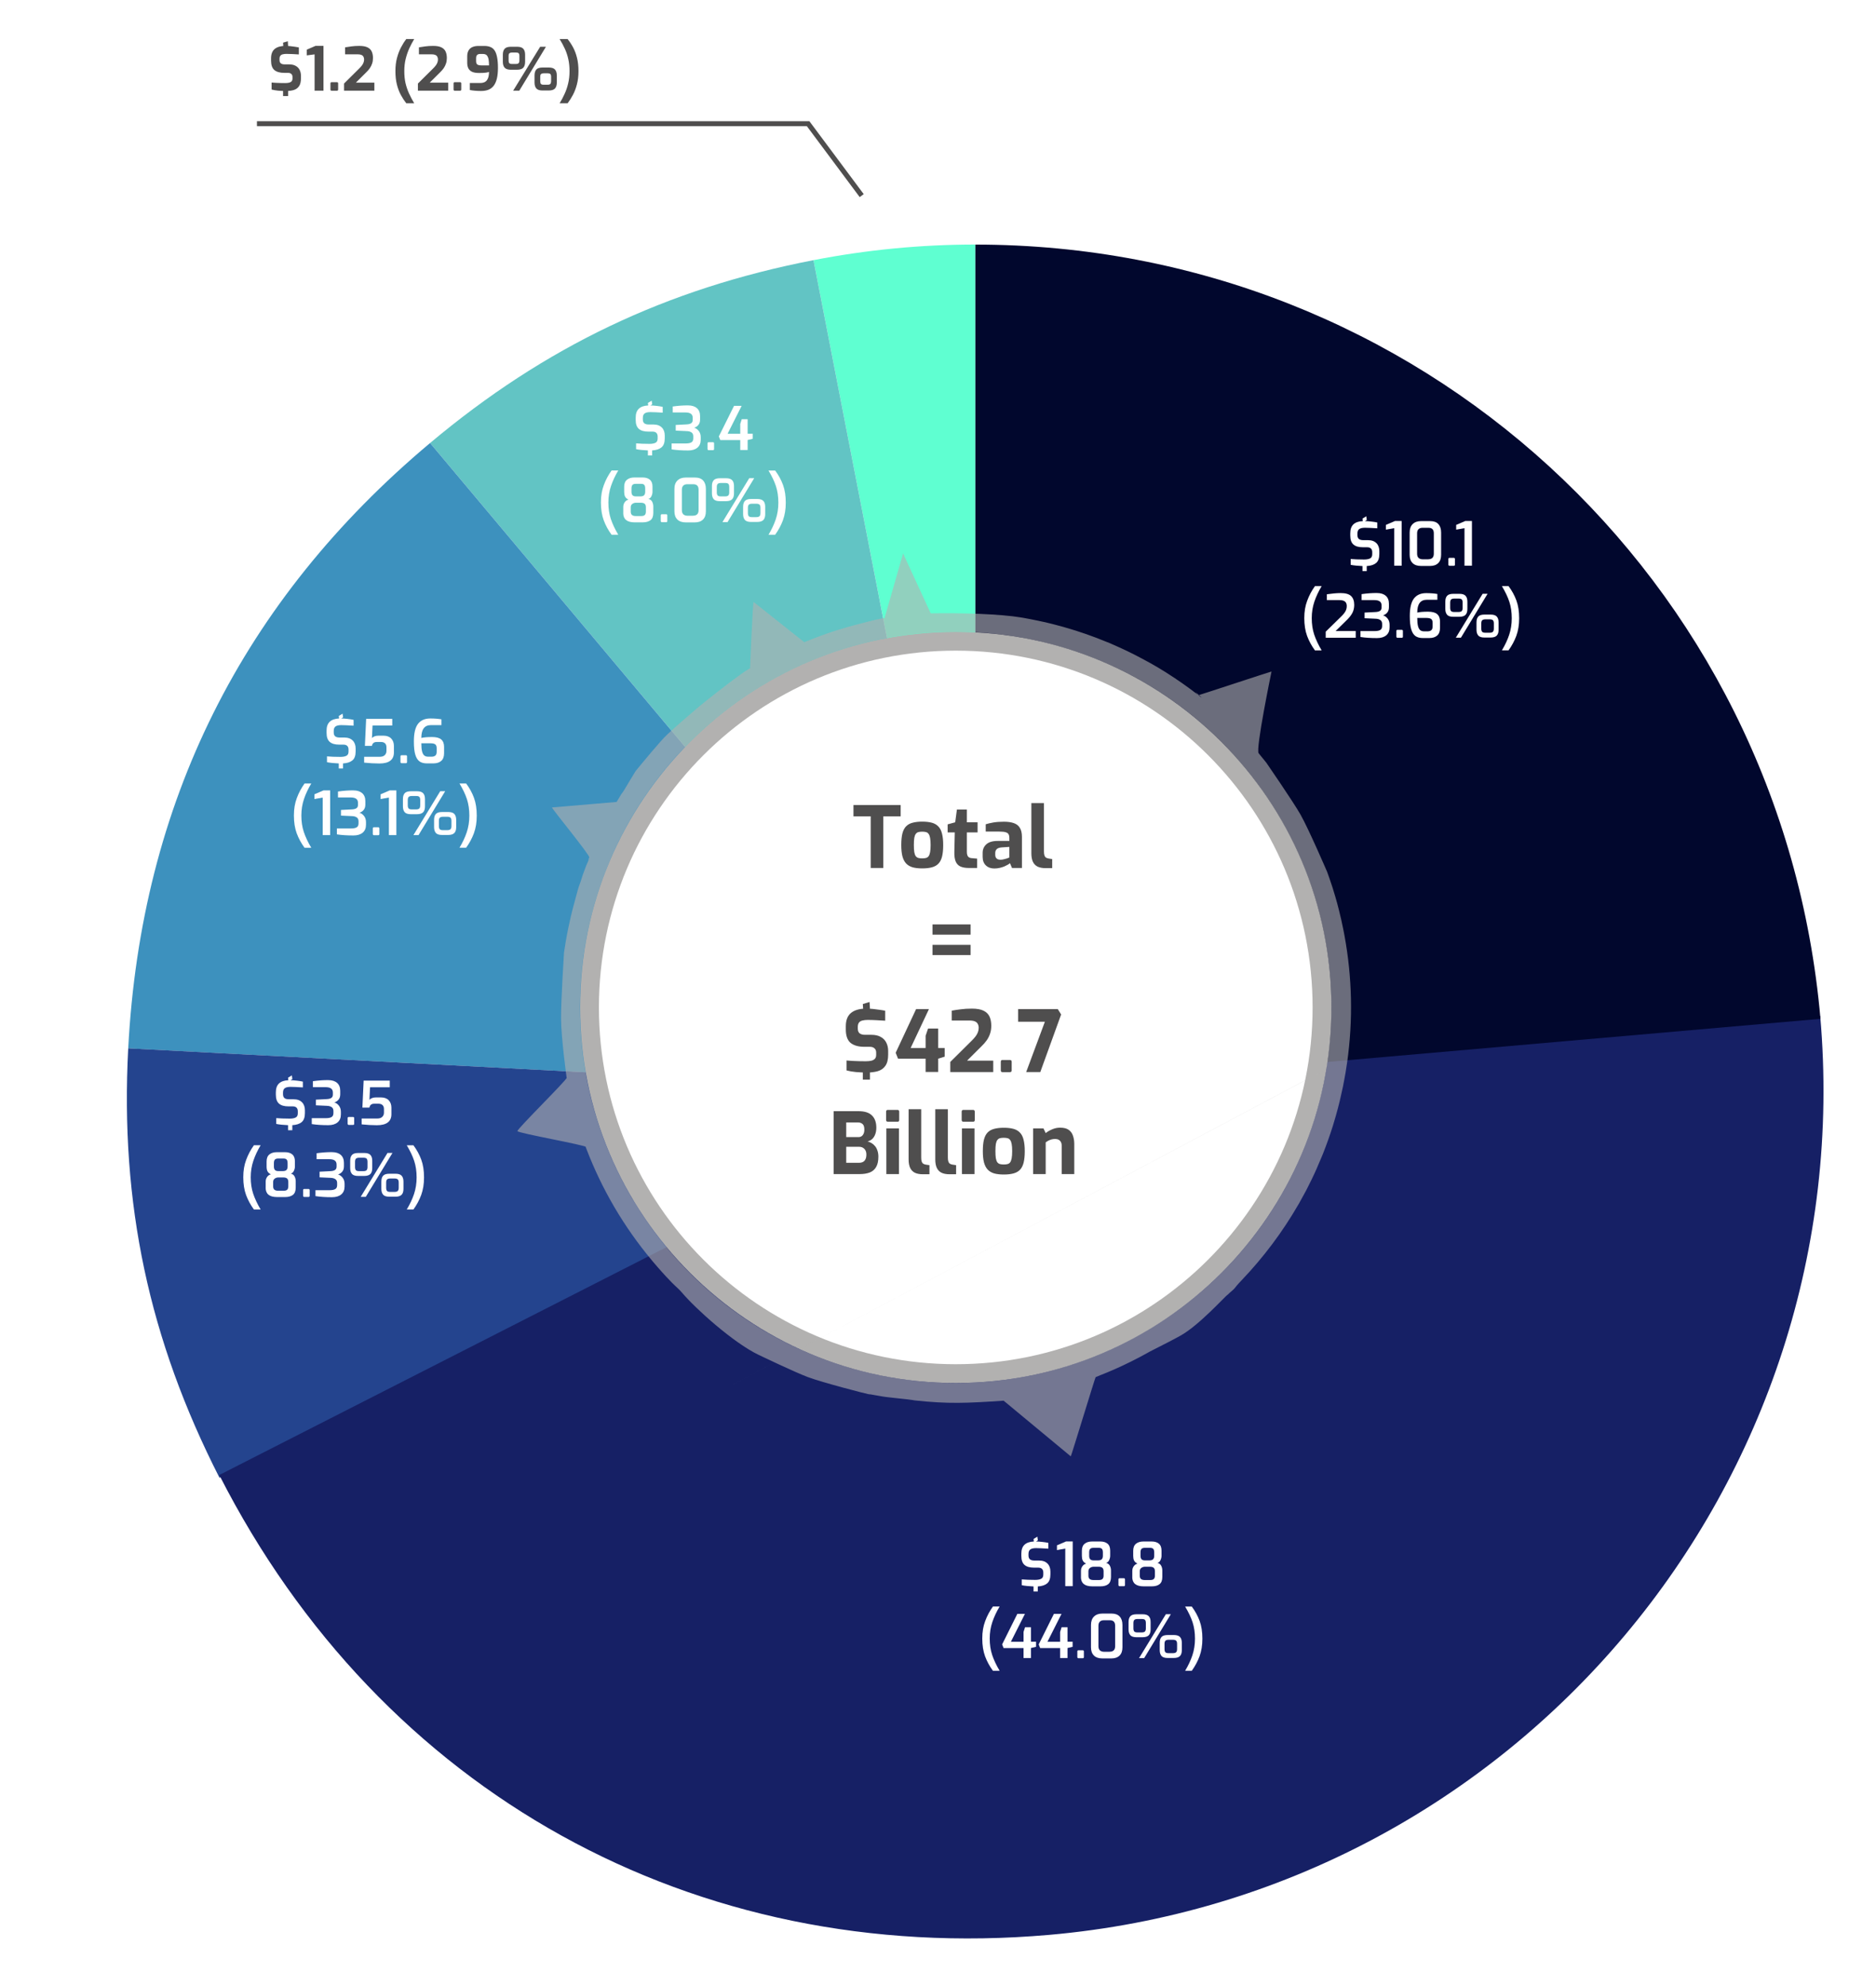 <svg width="375" height="397" viewBox="0 0 375 397" fill="none" xmlns="http://www.w3.org/2000/svg">
<g clip-path="url(#clip0_204_1506)">
<path d="M51.36 24.73H161.54L172.25 39.11" stroke="#4F4E4E" stroke-miterlimit="10"/>
<path d="M56.642 9.466L56.582 8.53L57.53 8.242L57.59 9.178L56.642 9.466ZM56.582 19.198V18.01L57.59 18.022V19.198H56.582ZM57.074 18.202C56.842 18.202 56.602 18.194 56.354 18.178C56.114 18.17 55.866 18.154 55.61 18.13C55.362 18.098 55.126 18.066 54.902 18.034C54.678 17.994 54.474 17.95 54.29 17.902V16.498C54.53 16.522 54.802 16.542 55.106 16.558C55.41 16.574 55.726 16.586 56.054 16.594C56.382 16.602 56.694 16.606 56.99 16.606C57.294 16.606 57.554 16.582 57.77 16.534C57.994 16.478 58.166 16.386 58.286 16.258C58.406 16.122 58.466 15.938 58.466 15.706V15.382C58.466 15.118 58.386 14.918 58.226 14.782C58.074 14.638 57.854 14.566 57.566 14.566H56.81C55.962 14.566 55.31 14.382 54.854 14.014C54.406 13.638 54.182 13.002 54.182 12.106V11.674C54.182 10.81 54.43 10.178 54.926 9.778C55.422 9.378 56.13 9.178 57.05 9.178C57.378 9.178 57.702 9.194 58.022 9.226C58.35 9.258 58.662 9.298 58.958 9.346C59.262 9.386 59.522 9.43 59.738 9.478V10.882C59.37 10.858 58.958 10.834 58.502 10.81C58.054 10.786 57.638 10.774 57.254 10.774C56.982 10.774 56.738 10.802 56.522 10.858C56.314 10.906 56.154 11.002 56.042 11.146C55.93 11.29 55.874 11.494 55.874 11.758V11.998C55.874 12.31 55.962 12.534 56.138 12.67C56.314 12.806 56.574 12.874 56.918 12.874H57.794C58.33 12.874 58.77 12.974 59.114 13.174C59.466 13.366 59.726 13.634 59.894 13.978C60.07 14.322 60.158 14.714 60.158 15.154V15.658C60.158 16.354 60.026 16.886 59.762 17.254C59.506 17.622 59.146 17.874 58.682 18.01C58.226 18.138 57.69 18.202 57.074 18.202ZM62.886 18.13V10.87L61.314 11.074V9.934L63.078 9.166H64.662V18.13H62.886ZM66.295 18.142C66.135 18.142 66.055 18.062 66.055 17.902V16.678C66.055 16.51 66.135 16.426 66.295 16.426H67.327C67.503 16.426 67.591 16.51 67.591 16.678V17.902C67.591 17.998 67.563 18.062 67.507 18.094C67.459 18.126 67.399 18.142 67.327 18.142H66.295ZM68.772 18.13V16.702L71.736 13.762C71.976 13.53 72.172 13.314 72.324 13.114C72.476 12.914 72.588 12.718 72.66 12.526C72.74 12.326 72.78 12.114 72.78 11.89C72.78 11.674 72.736 11.49 72.648 11.338C72.568 11.178 72.432 11.058 72.24 10.978C72.056 10.898 71.8 10.858 71.472 10.858H68.976V9.466C69.36 9.394 69.784 9.33 70.248 9.274C70.72 9.21 71.244 9.178 71.82 9.178C72.516 9.178 73.06 9.274 73.452 9.466C73.852 9.658 74.136 9.934 74.304 10.294C74.472 10.654 74.556 11.09 74.556 11.602C74.556 12.002 74.5 12.366 74.388 12.694C74.284 13.022 74.128 13.338 73.92 13.642C73.712 13.938 73.448 14.238 73.128 14.542L71.136 16.522H74.832V18.13H68.772ZM81.213 20.65C80.821 20.154 80.461 19.602 80.133 18.994C79.805 18.394 79.541 17.702 79.341 16.918C79.141 16.134 79.041 15.234 79.041 14.218C79.041 13.242 79.145 12.366 79.353 11.59C79.561 10.806 79.829 10.102 80.157 9.478C80.485 8.846 80.837 8.29 81.213 7.81H82.797C82.453 8.378 82.129 8.99 81.825 9.646C81.529 10.302 81.285 11.01 81.093 11.77C80.909 12.522 80.817 13.338 80.817 14.218C80.817 15.09 80.897 15.886 81.057 16.606C81.225 17.326 81.457 18.01 81.753 18.658C82.049 19.314 82.397 19.978 82.797 20.65H81.213ZM83.537 18.13V16.702L86.501 13.762C86.741 13.53 86.937 13.314 87.089 13.114C87.241 12.914 87.353 12.718 87.425 12.526C87.505 12.326 87.545 12.114 87.545 11.89C87.545 11.674 87.501 11.49 87.413 11.338C87.333 11.178 87.197 11.058 87.005 10.978C86.821 10.898 86.565 10.858 86.237 10.858H83.741V9.466C84.125 9.394 84.549 9.33 85.013 9.274C85.485 9.21 86.009 9.178 86.585 9.178C87.281 9.178 87.825 9.274 88.217 9.466C88.617 9.658 88.901 9.934 89.069 10.294C89.237 10.654 89.321 11.09 89.321 11.602C89.321 12.002 89.265 12.366 89.153 12.694C89.049 13.022 88.893 13.338 88.685 13.642C88.477 13.938 88.213 14.238 87.893 14.542L85.901 16.522H89.597V18.13H83.537ZM90.905 18.142C90.745 18.142 90.665 18.062 90.665 17.902V16.678C90.665 16.51 90.745 16.426 90.905 16.426H91.937C92.113 16.426 92.201 16.51 92.201 16.678V17.902C92.201 17.998 92.173 18.062 92.117 18.094C92.069 18.126 92.009 18.142 91.937 18.142H90.905ZM96.177 18.19C95.785 18.19 95.389 18.174 94.989 18.142C94.597 18.11 94.241 18.062 93.921 17.998V16.594H96.009C96.609 16.594 97.049 16.41 97.329 16.042C97.609 15.666 97.749 15.114 97.749 14.386C97.573 14.442 97.377 14.486 97.161 14.518C96.953 14.55 96.733 14.57 96.501 14.578C96.269 14.586 96.017 14.59 95.745 14.59C95.161 14.59 94.697 14.51 94.353 14.35C94.009 14.182 93.761 13.946 93.609 13.642C93.465 13.338 93.393 12.974 93.393 12.55V11.278C93.393 10.782 93.485 10.382 93.669 10.078C93.853 9.766 94.109 9.542 94.437 9.406C94.773 9.262 95.157 9.19 95.589 9.19H96.873C97.305 9.19 97.685 9.258 98.013 9.394C98.349 9.522 98.629 9.746 98.853 10.066C99.077 10.386 99.245 10.834 99.357 11.41C99.477 11.978 99.537 12.698 99.537 13.57C99.537 14.434 99.461 15.166 99.309 15.766C99.157 16.358 98.937 16.834 98.649 17.194C98.361 17.546 98.009 17.802 97.593 17.962C97.177 18.114 96.705 18.19 96.177 18.19ZM96.249 13.078H97.749C97.749 12.622 97.725 12.246 97.677 11.95C97.629 11.654 97.553 11.422 97.449 11.254C97.353 11.078 97.229 10.958 97.077 10.894C96.925 10.822 96.741 10.786 96.525 10.786H95.985C95.817 10.786 95.669 10.814 95.541 10.87C95.421 10.926 95.329 11.014 95.265 11.134C95.201 11.254 95.169 11.422 95.169 11.638V12.214C95.169 12.446 95.205 12.626 95.277 12.754C95.357 12.874 95.477 12.958 95.637 13.006C95.797 13.054 96.001 13.078 96.249 13.078ZM102.578 18.13L107.978 9.346H109.13L103.802 18.13H102.578ZM102.122 13.942C101.538 13.942 101.122 13.806 100.874 13.534C100.634 13.262 100.514 12.87 100.514 12.358V10.93C100.514 10.418 100.634 10.026 100.874 9.754C101.114 9.482 101.538 9.346 102.146 9.346H103.358C103.95 9.346 104.366 9.482 104.606 9.754C104.846 10.026 104.966 10.418 104.966 10.93V12.358C104.966 12.87 104.846 13.262 104.606 13.534C104.366 13.806 103.942 13.942 103.334 13.942H102.122ZM102.338 12.79H103.118C103.39 12.79 103.574 12.734 103.67 12.622C103.774 12.502 103.826 12.326 103.826 12.094V11.194C103.826 10.922 103.774 10.738 103.67 10.642C103.566 10.546 103.39 10.498 103.142 10.498H102.362C102.146 10.498 101.974 10.542 101.846 10.63C101.726 10.71 101.666 10.898 101.666 11.194V12.094C101.666 12.326 101.71 12.502 101.798 12.622C101.894 12.734 102.074 12.79 102.338 12.79ZM108.446 18.094C107.862 18.094 107.45 17.958 107.21 17.686C106.97 17.414 106.85 17.022 106.85 16.51V15.082C106.85 14.57 106.966 14.178 107.198 13.906C107.438 13.634 107.862 13.498 108.47 13.498H109.694C110.286 13.498 110.702 13.634 110.942 13.906C111.182 14.178 111.302 14.57 111.302 15.082V16.51C111.302 17.022 111.182 17.414 110.942 17.686C110.702 17.958 110.278 18.094 109.67 18.094H108.446ZM108.674 16.942H109.442C109.722 16.942 109.91 16.886 110.006 16.774C110.11 16.654 110.162 16.478 110.162 16.246V15.346C110.162 15.074 110.106 14.89 109.994 14.794C109.89 14.698 109.714 14.65 109.466 14.65H108.698C108.482 14.65 108.31 14.694 108.182 14.782C108.054 14.862 107.99 15.05 107.99 15.346V16.246C107.99 16.478 108.034 16.654 108.122 16.774C108.218 16.886 108.402 16.942 108.674 16.942ZM111.865 20.65C112.225 20.066 112.553 19.446 112.849 18.79C113.153 18.142 113.393 17.442 113.569 16.69C113.753 15.938 113.845 15.118 113.845 14.23C113.845 13.358 113.765 12.566 113.605 11.854C113.453 11.142 113.229 10.458 112.933 9.802C112.637 9.146 112.281 8.482 111.865 7.81H113.461C113.861 8.306 114.225 8.858 114.553 9.466C114.881 10.074 115.141 10.766 115.333 11.542C115.533 12.318 115.633 13.214 115.633 14.23C115.633 15.206 115.529 16.086 115.321 16.87C115.121 17.646 114.857 18.342 114.529 18.958C114.201 19.582 113.845 20.146 113.461 20.65H111.865Z" fill="#4F4E4E"/>
<g filter="url(#filter0_d_204_1506)">
<path d="M189.299 204.3L156.939 37.84C167.599 35.77 178.429 34.72 189.299 34.72V204.29V204.3Z" fill="#5FFFD1"/>
<path d="M189.3 204.3L80.3 74.4C103.26 55.14 127.53 43.56 156.94 37.84L189.3 204.3Z" fill="#62C4C4"/>
<path d="M189.3 204.3L19.96 195.43C22.53 146.42 42.71 105.95 80.3 74.4L189.3 204.3Z" fill="#3D91BE"/>
<path d="M189.3 204.3L38.21 281.28C24.09 253.58 18.33 226.47 19.96 195.42L189.3 204.29V204.3Z" fill="#24448E"/>
<path d="M189.25 203.73L358.18 188.95C366.34 282.25 297.33 364.49 204.03 372.66C133.03 378.87 70.52 344.22 38.16 280.72L189.25 203.74V203.73Z" fill="#162065"/>
<path d="M189.3 204.3V34.73C277.71 34.73 350.52 101.45 358.23 189.52L189.3 204.3Z" fill="#01072D"/>
</g>
<path d="M275.14 108.59C275.53 108.99 275.72 109.53 275.72 110.19V110.75C275.72 111.6 275.5 112.2 275.07 112.56C274.64 112.92 274.01 113.12 273.2 113.17V114.18H272.35V113.17C271.94 113.15 271.52 113.12 271.08 113.08C270.64 113.04 270.28 112.98 269.99 112.92V111.76C270.71 111.82 271.6 111.86 272.67 111.86C273.21 111.86 273.61 111.78 273.89 111.63C274.17 111.48 274.3 111.2 274.3 110.8V110.38C274.3 110.07 274.21 109.83 274.04 109.66C273.87 109.49 273.6 109.41 273.26 109.41H272.43C271.59 109.41 270.96 109.23 270.54 108.86C270.12 108.49 269.91 107.9 269.91 107.07V106.61C269.91 105.82 270.12 105.23 270.54 104.83C270.96 104.44 271.58 104.22 272.41 104.18L272.35 103.68L273.11 103.22L273.21 103.96L272.84 104.18C273.24 104.18 273.66 104.22 274.11 104.27C274.56 104.32 274.96 104.38 275.31 104.46V105.62C274.23 105.55 273.41 105.51 272.85 105.51C272.35 105.51 271.97 105.59 271.72 105.76C271.47 105.93 271.34 106.23 271.34 106.67V106.97C271.34 107.33 271.44 107.59 271.63 107.75C271.83 107.91 272.12 107.99 272.52 107.99H273.44C274.18 107.99 274.75 108.19 275.14 108.6V108.59Z" fill="white"/>
<path d="M278.699 105.59L277.029 105.89V104.94L278.849 104.16H280.179V113.1H278.689V105.59H278.699Z" fill="white"/>
<path d="M282.379 112.58C281.979 112.2 281.779 111.65 281.779 110.92V106.47C281.779 105.73 281.979 105.17 282.389 104.77C282.799 104.37 283.359 104.18 284.069 104.18H285.879C286.609 104.18 287.159 104.38 287.519 104.78C287.889 105.18 288.069 105.74 288.069 106.47V110.92C288.069 111.65 287.879 112.2 287.489 112.58C287.099 112.96 286.559 113.15 285.859 113.15H284.049C283.329 113.15 282.769 112.96 282.369 112.58H282.379ZM285.489 111.81C286.229 111.81 286.609 111.44 286.609 110.71V106.62C286.609 105.88 286.259 105.52 285.549 105.52H284.359C284.009 105.52 283.739 105.61 283.549 105.8C283.359 105.99 283.269 106.26 283.269 106.62V110.71C283.269 111.08 283.369 111.35 283.559 111.54C283.759 111.72 284.039 111.82 284.409 111.82H285.489V111.81Z" fill="white"/>
<path d="M289.59 113.06C289.59 113.06 289.52 112.97 289.52 112.9V111.76C289.52 111.61 289.6 111.53 289.75 111.53H290.6C290.75 111.53 290.83 111.61 290.83 111.76V112.9C290.83 113.04 290.75 113.12 290.6 113.12H289.75C289.69 113.12 289.63 113.1 289.59 113.06Z" fill="white"/>
<path d="M292.75 105.59L291.08 105.89V104.94L292.9 104.16H294.23V113.1H292.74V105.59H292.75Z" fill="white"/>
<path d="M261.28 127.14C260.91 126.13 260.72 124.95 260.72 123.59C260.72 122.23 260.91 121.14 261.3 120.1C261.68 119.06 262.2 118.09 262.85 117.18H264.19C263.57 118.21 263.09 119.24 262.74 120.27C262.39 121.3 262.21 122.4 262.21 123.59C262.21 124.78 262.37 125.88 262.7 126.87C263.03 127.85 263.52 128.91 264.19 130.03H262.85C262.18 129.12 261.66 128.16 261.28 127.14Z" fill="white"/>
<path d="M264.989 126.3L268.059 123.29C268.469 122.9 268.759 122.54 268.939 122.22C269.119 121.9 269.209 121.55 269.209 121.16C269.209 120.77 269.099 120.48 268.869 120.28C268.639 120.08 268.249 119.97 267.689 119.97H265.229V118.81C265.749 118.74 266.219 118.68 266.639 118.64C267.059 118.6 267.509 118.57 267.989 118.57C268.969 118.57 269.669 118.77 270.079 119.17C270.489 119.57 270.699 120.16 270.699 120.93C270.699 121.51 270.579 122.04 270.349 122.5C270.119 122.96 269.739 123.45 269.219 123.96L266.979 126.16H270.999V127.5H264.999V126.3H264.989Z" fill="white"/>
<path d="M271.949 127.36V126.17H274.729C275.259 126.17 275.649 126.1 275.899 125.95C276.149 125.81 276.279 125.54 276.279 125.16V124.72C276.279 124.38 276.159 124.12 275.919 123.96C275.679 123.8 275.369 123.71 274.979 123.7L272.769 123.6V122.47L274.919 122.36C275.329 122.34 275.639 122.27 275.849 122.13C276.059 121.99 276.169 121.77 276.169 121.46V121.05C276.169 120.68 276.049 120.41 275.799 120.23C275.549 120.05 275.169 119.97 274.649 119.97H272.169V118.78C273.309 118.62 274.329 118.55 275.239 118.56C276.019 118.56 276.609 118.76 277.019 119.12C277.429 119.49 277.639 120.02 277.639 120.7V121.38C277.639 121.84 277.529 122.2 277.299 122.47C277.079 122.74 276.799 122.92 276.459 123.02C276.799 123.12 277.109 123.33 277.369 123.66C277.629 123.99 277.769 124.4 277.769 124.9V125.42C277.769 126.11 277.549 126.64 277.109 127.01C276.669 127.38 276.049 127.57 275.259 127.57C274.009 127.57 272.899 127.5 271.939 127.35L271.949 127.36Z" fill="white"/>
<path d="M279.19 127.45C279.19 127.45 279.12 127.36 279.12 127.29V126.15C279.12 126 279.2 125.92 279.35 125.92H280.2C280.35 125.92 280.43 126 280.43 126.15V127.29C280.43 127.43 280.35 127.51 280.2 127.51H279.35C279.29 127.51 279.23 127.49 279.19 127.45Z" fill="white"/>
<path d="M282.95 127.17C282.58 126.91 282.29 126.47 282.1 125.83C281.9 125.19 281.81 124.3 281.81 123.15C281.81 121.53 282.09 120.36 282.64 119.65C283.19 118.94 284.01 118.58 285.09 118.58C285.92 118.58 286.67 118.64 287.32 118.75V119.91H285.2C283.94 119.91 283.3 120.76 283.3 122.47C283.81 122.35 284.53 122.29 285.46 122.29C286.29 122.29 286.9 122.45 287.28 122.78C287.66 123.11 287.85 123.6 287.85 124.26V125.52C287.85 126.22 287.66 126.74 287.27 127.07C286.89 127.4 286.37 127.56 285.71 127.56H284.39C283.81 127.56 283.33 127.43 282.96 127.18L282.95 127.17ZM285.38 126.22C285.69 126.22 285.93 126.14 286.11 125.99C286.28 125.84 286.37 125.59 286.37 125.23V124.52C286.37 124.14 286.27 123.88 286.06 123.74C285.86 123.6 285.52 123.54 285.06 123.54H283.3C283.3 124.24 283.35 124.78 283.45 125.17C283.55 125.56 283.7 125.83 283.9 125.99C284.1 126.15 284.36 126.22 284.68 126.22H285.39H285.38Z" fill="white"/>
<path d="M289.28 122.92C289.04 122.66 288.91 122.27 288.91 121.74V120.29C288.91 119.75 289.03 119.36 289.28 119.1C289.52 118.84 289.94 118.72 290.52 118.72H291.73C292.3 118.72 292.71 118.85 292.95 119.11C293.2 119.37 293.32 119.76 293.32 120.29V121.74C293.32 122.27 293.2 122.66 292.95 122.92C292.7 123.18 292.29 123.31 291.7 123.31H290.49C289.92 123.31 289.52 123.18 289.27 122.92H289.28ZM291.54 122.35C291.85 122.35 292.07 122.29 292.19 122.16C292.31 122.03 292.37 121.82 292.37 121.52V120.49C292.37 120.19 292.31 119.97 292.2 119.85C292.08 119.73 291.87 119.67 291.57 119.67H290.71C290.42 119.67 290.21 119.73 290.08 119.84C289.95 119.95 289.88 120.17 289.88 120.49V121.52C289.88 121.82 289.94 122.03 290.05 122.16C290.17 122.29 290.38 122.35 290.68 122.35H291.54ZM296.38 118.71H297.36L292.03 127.49H291.01L296.37 118.71H296.38ZM295.51 127.07C295.27 126.81 295.14 126.42 295.14 125.89V124.44C295.14 123.9 295.26 123.51 295.51 123.25C295.75 122.99 296.17 122.87 296.75 122.87H297.97C298.54 122.87 298.95 123 299.19 123.26C299.43 123.52 299.56 123.91 299.56 124.44V125.89C299.56 126.42 299.44 126.81 299.19 127.07C298.94 127.33 298.53 127.46 297.94 127.46H296.72C296.15 127.46 295.75 127.33 295.5 127.07H295.51ZM297.76 126.5C298.07 126.5 298.29 126.44 298.42 126.31C298.55 126.18 298.61 125.97 298.61 125.67V124.64C298.61 124.34 298.55 124.12 298.42 124C298.3 123.88 298.08 123.82 297.78 123.82H296.93C296.64 123.82 296.43 123.88 296.3 123.99C296.17 124.1 296.1 124.32 296.1 124.64V125.67C296.1 125.97 296.16 126.18 296.27 126.31C296.39 126.44 296.6 126.5 296.9 126.5H297.75H297.76Z" fill="white"/>
<path d="M301.67 126.93C302.01 125.91 302.19 124.8 302.19 123.6C302.19 122.4 302.03 121.3 301.71 120.32C301.39 119.34 300.89 118.3 300.22 117.18H301.55C302.23 118.09 302.75 119.05 303.12 120.06C303.49 121.07 303.67 122.25 303.67 123.6C303.67 124.95 303.48 126.07 303.11 127.1C302.73 128.13 302.21 129.1 301.55 130.02H300.22C300.84 128.98 301.33 127.95 301.67 126.93Z" fill="white"/>
<path d="M209.389 312.59C209.779 312.99 209.969 313.53 209.969 314.19V314.75C209.969 315.6 209.749 316.2 209.319 316.56C208.889 316.92 208.259 317.12 207.449 317.17V318.18H206.599V317.17C206.189 317.15 205.769 317.12 205.329 317.08C204.889 317.04 204.529 316.98 204.239 316.92V315.76C204.959 315.82 205.849 315.86 206.919 315.86C207.459 315.86 207.859 315.78 208.139 315.63C208.419 315.48 208.549 315.2 208.549 314.8V314.38C208.549 314.07 208.459 313.83 208.289 313.66C208.119 313.49 207.849 313.41 207.509 313.41H206.679C205.839 313.41 205.209 313.23 204.789 312.86C204.369 312.49 204.159 311.9 204.159 311.07V310.61C204.159 309.82 204.369 309.23 204.789 308.83C205.209 308.44 205.829 308.22 206.659 308.18L206.599 307.68L207.359 307.22L207.459 307.96L207.089 308.18C207.489 308.18 207.909 308.22 208.359 308.27C208.809 308.32 209.209 308.38 209.559 308.46V309.62C208.479 309.55 207.659 309.51 207.099 309.51C206.599 309.51 206.219 309.59 205.969 309.76C205.719 309.93 205.589 310.23 205.589 310.67V310.97C205.589 311.33 205.689 311.59 205.879 311.75C206.079 311.91 206.369 311.99 206.769 311.99H207.689C208.429 311.99 208.999 312.19 209.389 312.6V312.59Z" fill="white"/>
<path d="M212.949 309.6L211.279 309.9V308.95L213.099 308.17H214.429V317.11H212.939V309.6H212.949Z" fill="white"/>
<path d="M216.079 315.29V314.05C216.079 313.69 216.179 313.38 216.379 313.11C216.579 312.84 216.829 312.68 217.119 312.61C216.779 312.44 216.549 312.23 216.429 311.98C216.309 311.73 216.259 311.42 216.259 311.05V310.03C216.259 309.4 216.449 308.93 216.819 308.63C217.189 308.33 217.679 308.18 218.289 308.18H219.959C220.559 308.18 221.039 308.33 221.389 308.62C221.749 308.92 221.919 309.38 221.919 310.02V311.04C221.919 311.33 221.849 311.62 221.709 311.92C221.569 312.22 221.359 312.4 221.089 312.46C221.439 312.54 221.699 312.73 221.849 313.02C222.009 313.32 222.079 313.64 222.079 313.99V315.27C222.079 315.95 221.889 316.43 221.519 316.72C221.149 317.01 220.629 317.15 219.969 317.15H218.349C216.829 317.15 216.069 316.53 216.069 315.28L216.079 315.29ZM219.639 315.89C219.989 315.89 220.239 315.82 220.379 315.68C220.519 315.54 220.599 315.32 220.599 315.03V314.13C220.599 313.82 220.519 313.59 220.369 313.45C220.209 313.31 219.959 313.23 219.619 313.23H218.599C218.339 313.23 218.099 313.31 217.889 313.46C217.679 313.61 217.569 313.84 217.569 314.13V315.03C217.569 315.33 217.659 315.55 217.829 315.69C218.009 315.83 218.259 315.89 218.599 315.89H219.639ZM219.599 311.95C220.179 311.95 220.459 311.65 220.459 311.04V310.38C220.459 310.03 220.389 309.78 220.259 309.65C220.129 309.52 219.919 309.45 219.639 309.45H218.599C218.279 309.45 218.049 309.52 217.919 309.66C217.779 309.8 217.719 310.04 217.719 310.39V311.05C217.719 311.36 217.789 311.59 217.929 311.74C218.069 311.89 218.299 311.96 218.609 311.96H219.619L219.599 311.95Z" fill="white"/>
<path d="M223.639 317.06C223.639 317.06 223.569 316.97 223.569 316.9V315.76C223.569 315.61 223.649 315.53 223.799 315.53H224.649C224.799 315.53 224.879 315.61 224.879 315.76V316.9C224.879 317.04 224.799 317.12 224.649 317.12H223.799C223.739 317.12 223.679 317.1 223.639 317.06Z" fill="white"/>
<path d="M226.34 315.29V314.05C226.34 313.69 226.44 313.38 226.64 313.11C226.84 312.84 227.09 312.68 227.38 312.61C227.04 312.44 226.81 312.23 226.69 311.98C226.57 311.73 226.52 311.42 226.52 311.05V310.03C226.52 309.4 226.71 308.93 227.08 308.63C227.45 308.33 227.94 308.18 228.55 308.18H230.22C230.82 308.18 231.3 308.33 231.65 308.62C232.01 308.92 232.18 309.38 232.18 310.02V311.04C232.18 311.33 232.11 311.62 231.97 311.92C231.83 312.22 231.62 312.4 231.35 312.46C231.7 312.54 231.96 312.73 232.11 313.02C232.27 313.32 232.34 313.64 232.34 313.99V315.27C232.34 315.95 232.15 316.43 231.78 316.72C231.41 317.01 230.89 317.15 230.23 317.15H228.61C227.09 317.15 226.33 316.53 226.33 315.28L226.34 315.29ZM229.9 315.89C230.25 315.89 230.5 315.82 230.64 315.68C230.78 315.54 230.86 315.32 230.86 315.03V314.13C230.86 313.82 230.78 313.59 230.63 313.45C230.47 313.31 230.22 313.23 229.88 313.23H228.86C228.6 313.23 228.36 313.31 228.15 313.46C227.94 313.61 227.83 313.84 227.83 314.13V315.03C227.83 315.33 227.92 315.55 228.09 315.69C228.27 315.83 228.52 315.89 228.86 315.89H229.9ZM229.86 311.95C230.44 311.95 230.72 311.65 230.72 311.04V310.38C230.72 310.03 230.65 309.78 230.52 309.65C230.39 309.52 230.18 309.45 229.9 309.45H228.86C228.54 309.45 228.31 309.52 228.18 309.66C228.04 309.8 227.98 310.04 227.98 310.39V311.05C227.98 311.36 228.05 311.59 228.19 311.74C228.33 311.89 228.56 311.96 228.87 311.96H229.88L229.86 311.95Z" fill="white"/>
<path d="M196.91 331.14C196.54 330.13 196.35 328.95 196.35 327.59C196.35 326.23 196.54 325.14 196.93 324.1C197.31 323.06 197.83 322.09 198.48 321.18H199.82C199.2 322.21 198.72 323.24 198.37 324.27C198.02 325.3 197.84 326.4 197.84 327.59C197.84 328.78 198 329.88 198.33 330.87C198.66 331.85 199.15 332.91 199.82 334.03H198.48C197.81 333.12 197.29 332.16 196.91 331.14Z" fill="white"/>
<path d="M204.609 329.49H200.609L200.319 328.76L203.359 322.65H204.879L202.069 328.23H204.599V326.27L204.899 325.32H206.079V328.22H207.099V329.24L206.079 329.48V331.48H204.599V329.48L204.609 329.49Z" fill="white"/>
<path d="M211.92 329.49H207.92L207.63 328.76L210.67 322.65H212.19L209.38 328.23H211.91V326.27L212.21 325.32H213.39V328.22H214.41V329.24L213.39 329.48V331.48H211.91V329.48L211.92 329.49Z" fill="white"/>
<path d="M215.42 331.46C215.42 331.46 215.35 331.37 215.35 331.3V330.16C215.35 330.01 215.43 329.93 215.58 329.93H216.43C216.58 329.93 216.66 330.01 216.66 330.16V331.3C216.66 331.44 216.58 331.52 216.43 331.52H215.58C215.52 331.52 215.46 331.5 215.42 331.46Z" fill="white"/>
<path d="M218.68 330.99C218.28 330.61 218.08 330.06 218.08 329.33V324.88C218.08 324.14 218.28 323.58 218.69 323.18C219.1 322.78 219.66 322.59 220.37 322.59H222.18C222.91 322.59 223.46 322.79 223.82 323.19C224.19 323.59 224.37 324.15 224.37 324.88V329.33C224.37 330.06 224.18 330.61 223.79 330.99C223.4 331.37 222.86 331.56 222.16 331.56H220.35C219.63 331.56 219.07 331.37 218.67 330.99H218.68ZM221.79 330.22C222.53 330.22 222.91 329.85 222.91 329.12V325.03C222.91 324.29 222.56 323.93 221.85 323.93H220.66C220.31 323.93 220.04 324.02 219.85 324.21C219.66 324.4 219.57 324.67 219.57 325.03V329.12C219.57 329.49 219.67 329.76 219.86 329.95C220.06 330.13 220.34 330.23 220.71 330.23H221.79V330.22Z" fill="white"/>
<path d="M225.96 326.93C225.72 326.67 225.59 326.28 225.59 325.75V324.3C225.59 323.76 225.71 323.37 225.96 323.11C226.2 322.85 226.62 322.73 227.2 322.73H228.41C228.98 322.73 229.39 322.86 229.63 323.12C229.88 323.38 230 323.77 230 324.3V325.75C230 326.28 229.88 326.67 229.63 326.93C229.38 327.19 228.97 327.32 228.38 327.32H227.17C226.6 327.32 226.2 327.19 225.95 326.93H225.96ZM228.22 326.36C228.53 326.36 228.75 326.3 228.87 326.17C228.99 326.04 229.05 325.83 229.05 325.53V324.5C229.05 324.2 228.99 323.98 228.88 323.86C228.76 323.74 228.55 323.68 228.25 323.68H227.39C227.1 323.68 226.89 323.74 226.76 323.85C226.63 323.96 226.56 324.18 226.56 324.5V325.53C226.56 325.83 226.62 326.04 226.73 326.17C226.85 326.3 227.06 326.36 227.36 326.36H228.22ZM233.06 322.72H234.04L228.71 331.5H227.69L233.05 322.72H233.06ZM232.19 331.08C231.95 330.82 231.82 330.43 231.82 329.9V328.45C231.82 327.91 231.94 327.52 232.19 327.26C232.43 327 232.85 326.88 233.43 326.88H234.65C235.22 326.88 235.63 327.01 235.87 327.27C236.11 327.53 236.24 327.92 236.24 328.45V329.9C236.24 330.43 236.12 330.82 235.87 331.08C235.62 331.34 235.21 331.47 234.62 331.47H233.4C232.83 331.47 232.43 331.34 232.18 331.08H232.19ZM234.44 330.51C234.75 330.51 234.97 330.45 235.1 330.32C235.23 330.2 235.29 329.98 235.29 329.68V328.65C235.29 328.35 235.23 328.13 235.1 328.01C234.97 327.89 234.76 327.83 234.46 327.83H233.61C233.32 327.83 233.11 327.89 232.98 328C232.85 328.11 232.78 328.33 232.78 328.65V329.68C232.78 329.98 232.84 330.19 232.95 330.32C233.07 330.45 233.28 330.51 233.58 330.51H234.43H234.44Z" fill="white"/>
<path d="M238.349 330.94C238.689 329.92 238.869 328.81 238.869 327.61C238.869 326.41 238.709 325.31 238.389 324.33C238.069 323.35 237.569 322.31 236.899 321.19H238.229C238.909 322.1 239.429 323.06 239.799 324.07C240.169 325.08 240.349 326.26 240.349 327.61C240.349 328.96 240.159 330.08 239.789 331.11C239.409 332.14 238.889 333.11 238.229 334.03H236.899C237.519 332.99 238.009 331.96 238.349 330.94Z" fill="white"/>
<path d="M60.37 220.37C60.76 220.77 60.95 221.31 60.95 221.97V222.53C60.95 223.38 60.73 223.98 60.3 224.34C59.87 224.7 59.24 224.9 58.43 224.95V225.96H57.58V224.95C57.17 224.93 56.75 224.9 56.31 224.86C55.87 224.82 55.51 224.76 55.22 224.7V223.54C55.94 223.6 56.83 223.64 57.9 223.64C58.44 223.64 58.84 223.56 59.12 223.41C59.4 223.26 59.53 222.98 59.53 222.58V222.16C59.53 221.85 59.44 221.61 59.27 221.44C59.1 221.27 58.83 221.19 58.49 221.19H57.66C56.82 221.19 56.19 221.01 55.77 220.64C55.35 220.27 55.14 219.68 55.14 218.85V218.39C55.14 217.6 55.35 217.01 55.77 216.61C56.19 216.22 56.81 216 57.64 215.96L57.58 215.46L58.34 215L58.44 215.74L58.07 215.96C58.47 215.96 58.89 216 59.34 216.05C59.79 216.1 60.19 216.16 60.54 216.24V217.4C59.46 217.33 58.64 217.29 58.08 217.29C57.58 217.29 57.2 217.37 56.95 217.54C56.7 217.71 56.57 218.01 56.57 218.45V218.75C56.57 219.11 56.67 219.37 56.86 219.53C57.05 219.69 57.35 219.77 57.75 219.77H58.67C59.41 219.77 59.98 219.97 60.37 220.38V220.37Z" fill="white"/>
<path d="M62.32 224.74V223.55H65.1C65.63 223.55 66.02 223.48 66.27 223.33C66.52 223.19 66.65 222.92 66.65 222.54V222.1C66.65 221.76 66.53 221.5 66.29 221.34C66.05 221.18 65.74 221.09 65.35 221.08L63.14 220.98V219.85L65.29 219.74C65.7 219.72 66.01 219.65 66.22 219.51C66.43 219.37 66.54 219.15 66.54 218.84V218.43C66.54 218.06 66.42 217.79 66.17 217.61C65.93 217.43 65.55 217.35 65.02 217.35H62.54V216.16C63.68 216 64.7 215.93 65.61 215.94C66.39 215.94 66.98 216.14 67.39 216.5C67.8 216.87 68.01 217.4 68.01 218.08V218.76C68.01 219.22 67.9 219.58 67.67 219.85C67.45 220.12 67.17 220.3 66.83 220.4C67.17 220.5 67.48 220.71 67.74 221.04C68 221.37 68.14 221.78 68.14 222.28V222.8C68.14 223.49 67.92 224.02 67.48 224.39C67.04 224.76 66.42 224.95 65.63 224.95C64.38 224.95 63.27 224.88 62.31 224.73L62.32 224.74Z" fill="white"/>
<path d="M69.56 224.84C69.56 224.84 69.49 224.75 69.49 224.68V223.54C69.49 223.39 69.57 223.31 69.72 223.31H70.57C70.72 223.31 70.8 223.39 70.8 223.54V224.68C70.8 224.82 70.72 224.9 70.57 224.9H69.72C69.66 224.9 69.6 224.88 69.56 224.84Z" fill="white"/>
<path d="M72.29 224.78V223.62H75.4C75.85 223.62 76.19 223.51 76.41 223.29C76.64 223.07 76.75 222.79 76.75 222.46V221.72C76.75 221.38 76.66 221.12 76.47 220.94C76.29 220.76 76.01 220.66 75.63 220.66H74.85C74.55 220.66 74.32 220.72 74.16 220.85C74 220.98 73.89 221.17 73.84 221.44H72.44L72.69 216.04H77.91V217.37H73.97L73.85 219.88C73.97 219.74 74.14 219.62 74.37 219.53C74.59 219.44 74.85 219.4 75.15 219.4H76.15C76.82 219.4 77.34 219.59 77.7 219.97C78.06 220.35 78.24 220.84 78.24 221.45V222.76C78.24 224.22 77.27 224.96 75.34 224.96C74.37 224.96 73.36 224.9 72.29 224.79V224.78Z" fill="white"/>
<path d="M49.19 238.92C48.82 237.91 48.63 236.73 48.63 235.37C48.63 234.01 48.82 232.92 49.21 231.88C49.59 230.84 50.11 229.87 50.76 228.96H52.1C51.48 229.99 51 231.02 50.65 232.05C50.3 233.08 50.12 234.18 50.12 235.37C50.12 236.56 50.28 237.66 50.61 238.65C50.94 239.63 51.43 240.69 52.1 241.81H50.76C50.09 240.9 49.57 239.94 49.19 238.92Z" fill="white"/>
<path d="M53.11 237.46V236.22C53.11 235.86 53.21 235.55 53.41 235.28C53.61 235.01 53.86 234.85 54.15 234.78C53.81 234.61 53.58 234.4 53.46 234.15C53.34 233.9 53.29 233.59 53.29 233.22V232.2C53.29 231.57 53.48 231.1 53.85 230.8C54.22 230.5 54.71 230.35 55.32 230.35H56.99C57.59 230.35 58.07 230.5 58.42 230.79C58.78 231.09 58.95 231.55 58.95 232.19V233.21C58.95 233.5 58.88 233.79 58.74 234.09C58.6 234.39 58.39 234.57 58.12 234.63C58.47 234.71 58.73 234.9 58.88 235.19C59.03 235.48 59.11 235.81 59.11 236.16V237.44C59.11 238.12 58.92 238.6 58.55 238.89C58.17 239.17 57.66 239.32 57 239.32H55.38C53.86 239.32 53.1 238.7 53.1 237.45L53.11 237.46ZM56.67 238.06C57.02 238.06 57.27 237.99 57.41 237.85C57.55 237.71 57.63 237.49 57.63 237.2V236.3C57.63 235.99 57.55 235.76 57.4 235.62C57.24 235.48 56.99 235.4 56.65 235.4H55.63C55.37 235.4 55.13 235.48 54.92 235.63C54.71 235.78 54.6 236.01 54.6 236.3V237.2C54.6 237.5 54.69 237.72 54.86 237.86C55.03 238 55.29 238.06 55.63 238.06H56.67ZM56.63 234.12C57.21 234.12 57.49 233.82 57.49 233.21V232.55C57.49 232.2 57.42 231.95 57.29 231.82C57.15 231.68 56.95 231.62 56.67 231.62H55.63C55.31 231.62 55.08 231.69 54.95 231.83C54.82 231.97 54.75 232.21 54.75 232.56V233.22C54.75 233.53 54.82 233.76 54.96 233.91C55.1 234.06 55.33 234.13 55.64 234.13H56.65L56.63 234.12Z" fill="white"/>
<path d="M60.66 239.24C60.66 239.24 60.59 239.15 60.59 239.08V237.94C60.59 237.79 60.67 237.71 60.82 237.71H61.67C61.82 237.71 61.9 237.79 61.9 237.94V239.08C61.9 239.22 61.82 239.3 61.67 239.3H60.82C60.76 239.3 60.7 239.28 60.66 239.24Z" fill="white"/>
<path d="M63.06 239.14V237.95H65.84C66.37 237.95 66.76 237.88 67.01 237.73C67.26 237.59 67.39 237.32 67.39 236.94V236.5C67.39 236.16 67.27 235.9 67.03 235.74C66.79 235.58 66.48 235.49 66.09 235.48L63.88 235.38V234.25L66.03 234.14C66.44 234.12 66.75 234.05 66.96 233.91C67.17 233.77 67.28 233.55 67.28 233.24V232.83C67.28 232.46 67.16 232.19 66.91 232.01C66.66 231.83 66.28 231.75 65.76 231.75H63.28V230.56C64.42 230.4 65.44 230.33 66.35 230.34C67.13 230.34 67.72 230.54 68.13 230.9C68.54 231.27 68.75 231.8 68.75 232.48V233.16C68.75 233.62 68.64 233.98 68.41 234.25C68.19 234.52 67.91 234.7 67.57 234.8C67.91 234.9 68.22 235.11 68.48 235.44C68.74 235.77 68.88 236.18 68.88 236.68V237.2C68.88 237.89 68.66 238.42 68.22 238.79C67.78 239.16 67.16 239.35 66.37 239.35C65.12 239.35 64.01 239.28 63.05 239.13L63.06 239.14Z" fill="white"/>
<path d="M70.37 234.71C70.13 234.45 70 234.06 70 233.53V232.08C70 231.54 70.12 231.15 70.37 230.89C70.61 230.63 71.03 230.51 71.61 230.51H72.82C73.39 230.51 73.8 230.64 74.04 230.9C74.29 231.16 74.41 231.55 74.41 232.08V233.53C74.41 234.06 74.29 234.45 74.04 234.71C73.79 234.97 73.38 235.1 72.79 235.1H71.58C71.01 235.1 70.61 234.97 70.36 234.71H70.37ZM72.63 234.14C72.94 234.14 73.16 234.08 73.28 233.95C73.4 233.82 73.46 233.61 73.46 233.31V232.28C73.46 231.98 73.4 231.76 73.29 231.64C73.17 231.52 72.96 231.46 72.66 231.46H71.8C71.51 231.46 71.3 231.52 71.17 231.63C71.04 231.74 70.97 231.96 70.97 232.28V233.31C70.97 233.61 71.03 233.82 71.14 233.95C71.26 234.08 71.47 234.14 71.77 234.14H72.63ZM77.47 230.5H78.45L73.12 239.28H72.1L77.46 230.5H77.47ZM76.6 238.86C76.36 238.6 76.23 238.21 76.23 237.68V236.23C76.23 235.69 76.35 235.3 76.6 235.04C76.85 234.78 77.26 234.66 77.84 234.66H79.06C79.63 234.66 80.04 234.79 80.28 235.05C80.52 235.31 80.65 235.7 80.65 236.23V237.68C80.65 238.21 80.53 238.6 80.28 238.86C80.03 239.12 79.62 239.25 79.03 239.25H77.81C77.24 239.25 76.84 239.12 76.59 238.86H76.6ZM78.85 238.29C79.16 238.29 79.38 238.23 79.51 238.1C79.64 237.97 79.7 237.76 79.7 237.46V236.43C79.7 236.13 79.64 235.91 79.51 235.79C79.38 235.67 79.17 235.61 78.87 235.61H78.02C77.73 235.61 77.52 235.67 77.39 235.78C77.26 235.89 77.19 236.11 77.19 236.43V237.46C77.19 237.76 77.25 237.97 77.36 238.1C77.48 238.23 77.69 238.29 77.99 238.29H78.84H78.85Z" fill="white"/>
<path d="M82.76 238.72C83.1 237.7 83.28 236.59 83.28 235.39C83.28 234.19 83.12 233.09 82.8 232.11C82.48 231.13 81.98 230.09 81.31 228.97H82.64C83.32 229.88 83.84 230.84 84.21 231.85C84.58 232.86 84.76 234.04 84.76 235.39C84.76 236.74 84.57 237.86 84.2 238.89C83.82 239.92 83.3 240.89 82.64 241.81H81.31C81.93 240.77 82.42 239.74 82.76 238.72Z" fill="white"/>
<path d="M70.51 148.05C70.9 148.45 71.09 148.99 71.09 149.65V150.21C71.09 151.06 70.88 151.66 70.44 152.02C70.01 152.38 69.38 152.58 68.57 152.63V153.64H67.72V152.63C67.31 152.61 66.89 152.58 66.45 152.54C66.01 152.5 65.65 152.44 65.36 152.38V151.22C66.08 151.28 66.97 151.32 68.04 151.32C68.58 151.32 68.98 151.24 69.26 151.09C69.54 150.94 69.67 150.66 69.67 150.26V149.84C69.67 149.53 69.58 149.29 69.41 149.12C69.24 148.95 68.97 148.87 68.63 148.87H67.8C66.96 148.87 66.33 148.69 65.91 148.32C65.49 147.95 65.28 147.36 65.28 146.53V146.07C65.28 145.28 65.49 144.69 65.91 144.29C66.33 143.9 66.95 143.68 67.78 143.64L67.72 143.14L68.48 142.68L68.58 143.42L68.21 143.64C68.61 143.64 69.03 143.68 69.48 143.73C69.93 143.78 70.33 143.84 70.68 143.92V145.08C69.6 145.01 68.78 144.97 68.22 144.97C67.72 144.97 67.34 145.05 67.09 145.22C66.84 145.39 66.71 145.69 66.71 146.13V146.43C66.71 146.79 66.81 147.05 67 147.21C67.2 147.37 67.49 147.45 67.89 147.45H68.81C69.55 147.45 70.12 147.65 70.51 148.06V148.05Z" fill="white"/>
<path d="M72.79 152.46V151.3H75.9C76.35 151.3 76.69 151.19 76.91 150.97C77.14 150.75 77.25 150.47 77.25 150.14V149.4C77.25 149.06 77.16 148.8 76.97 148.62C76.79 148.44 76.51 148.34 76.13 148.34H75.35C75.05 148.34 74.82 148.4 74.66 148.53C74.5 148.66 74.39 148.85 74.34 149.12H72.94L73.19 143.72H78.41V145.05H74.47L74.35 147.56C74.47 147.42 74.64 147.3 74.87 147.21C75.09 147.12 75.35 147.08 75.65 147.08H76.65C77.32 147.08 77.84 147.27 78.2 147.65C78.56 148.03 78.74 148.52 78.74 149.13V150.44C78.74 151.9 77.77 152.64 75.84 152.64C74.87 152.64 73.86 152.58 72.79 152.47V152.46Z" fill="white"/>
<path d="M80.12 152.52C80.12 152.52 80.05 152.43 80.05 152.36V151.22C80.05 151.07 80.13 150.99 80.28 150.99H81.13C81.28 150.99 81.36 151.07 81.36 151.22V152.36C81.36 152.5 81.28 152.58 81.13 152.58H80.28C80.22 152.58 80.16 152.56 80.12 152.52Z" fill="white"/>
<path d="M83.871 152.23C83.501 151.97 83.21 151.53 83.02 150.89C82.82 150.25 82.731 149.36 82.731 148.21C82.731 146.59 83.01 145.42 83.561 144.71C84.111 144 84.93 143.64 86.01 143.64C86.841 143.64 87.591 143.7 88.24 143.81V144.97H86.121C84.861 144.97 84.221 145.82 84.221 147.53C84.731 147.41 85.451 147.35 86.38 147.35C87.21 147.35 87.82 147.51 88.201 147.84C88.581 148.17 88.77 148.66 88.77 149.32V150.58C88.77 151.28 88.581 151.8 88.191 152.13C87.811 152.46 87.29 152.62 86.63 152.62H85.311C84.731 152.62 84.251 152.49 83.88 152.24L83.871 152.23ZM86.3 151.28C86.611 151.28 86.85 151.2 87.031 151.05C87.201 150.9 87.29 150.65 87.29 150.29V149.58C87.29 149.2 87.191 148.94 86.981 148.8C86.781 148.66 86.441 148.6 85.981 148.6H84.221C84.221 149.3 84.27 149.84 84.371 150.23C84.471 150.62 84.621 150.89 84.82 151.05C85.02 151.21 85.281 151.28 85.6 151.28H86.311H86.3Z" fill="white"/>
<path d="M59.31 166.6C58.94 165.59 58.75 164.41 58.75 163.05C58.75 161.69 58.94 160.6 59.33 159.56C59.71 158.52 60.23 157.55 60.88 156.64H62.22C61.6 157.67 61.12 158.7 60.77 159.73C60.42 160.76 60.24 161.86 60.24 163.05C60.24 164.24 60.4 165.34 60.73 166.33C61.06 167.31 61.55 168.37 62.22 169.49H60.88C60.21 168.58 59.69 167.62 59.31 166.6Z" fill="white"/>
<path d="M64.52 159.45L62.85 159.75V158.8L64.67 158.02H66V166.96H64.51V159.45H64.52Z" fill="white"/>
<path d="M67.34 166.82V165.63H70.12C70.65 165.63 71.04 165.56 71.29 165.41C71.54 165.27 71.67 165 71.67 164.62V164.18C71.67 163.84 71.55 163.58 71.31 163.42C71.07 163.26 70.76 163.17 70.37 163.16L68.16 163.06V161.93L70.31 161.82C70.72 161.8 71.03 161.73 71.24 161.59C71.45 161.45 71.56 161.23 71.56 160.92V160.51C71.56 160.14 71.44 159.87 71.19 159.69C70.94 159.51 70.56 159.43 70.04 159.43H67.56V158.24C68.7 158.08 69.72 158.01 70.63 158.02C71.41 158.02 72 158.22 72.41 158.58C72.82 158.95 73.03 159.48 73.03 160.16V160.84C73.03 161.3 72.92 161.66 72.69 161.93C72.47 162.2 72.19 162.38 71.85 162.48C72.19 162.58 72.5 162.79 72.76 163.12C73.02 163.45 73.16 163.86 73.16 164.36V164.88C73.16 165.57 72.94 166.1 72.5 166.47C72.06 166.84 71.44 167.03 70.65 167.03C69.4 167.03 68.29 166.96 67.33 166.81L67.34 166.82Z" fill="white"/>
<path d="M74.59 166.92C74.59 166.92 74.519 166.83 74.519 166.76V165.62C74.519 165.47 74.6 165.39 74.749 165.39H75.6C75.749 165.39 75.829 165.47 75.829 165.62V166.76C75.829 166.9 75.749 166.98 75.6 166.98H74.749C74.689 166.98 74.629 166.96 74.59 166.92Z" fill="white"/>
<path d="M77.75 159.45L76.08 159.75V158.8L77.9 158.02H79.23V166.96H77.74V159.45H77.75Z" fill="white"/>
<path d="M80.91 162.39C80.67 162.13 80.54 161.74 80.54 161.21V159.76C80.54 159.22 80.66 158.83 80.91 158.57C81.15 158.31 81.57 158.19 82.15 158.19H83.36C83.93 158.19 84.34 158.32 84.58 158.58C84.83 158.84 84.95 159.23 84.95 159.76V161.21C84.95 161.74 84.83 162.13 84.58 162.39C84.33 162.65 83.92 162.78 83.33 162.78H82.12C81.55 162.78 81.15 162.65 80.9 162.39H80.91ZM83.17 161.82C83.48 161.82 83.7 161.76 83.82 161.63C83.94 161.51 84 161.29 84 160.99V159.96C84 159.66 83.94 159.44 83.83 159.32C83.71 159.2 83.5 159.14 83.2 159.14H82.34C82.05 159.14 81.84 159.2 81.71 159.31C81.58 159.42 81.51 159.64 81.51 159.96V160.99C81.51 161.29 81.57 161.5 81.68 161.63C81.79 161.76 82.01 161.82 82.31 161.82H83.17ZM88.01 158.18H88.99L83.66 166.96H82.64L88 158.18H88.01ZM87.14 166.54C86.9 166.28 86.77 165.89 86.77 165.36V163.91C86.77 163.37 86.89 162.98 87.14 162.72C87.39 162.46 87.8 162.34 88.38 162.34H89.6C90.17 162.34 90.58 162.47 90.82 162.73C91.06 162.99 91.19 163.38 91.19 163.91V165.36C91.19 165.89 91.07 166.28 90.82 166.54C90.57 166.8 90.16 166.93 89.57 166.93H88.35C87.78 166.93 87.38 166.8 87.13 166.54H87.14ZM89.39 165.97C89.7 165.97 89.92 165.91 90.05 165.78C90.18 165.65 90.24 165.44 90.24 165.14V164.11C90.24 163.81 90.18 163.59 90.05 163.47C89.92 163.35 89.71 163.29 89.41 163.29H88.56C88.27 163.29 88.06 163.35 87.93 163.46C87.8 163.57 87.73 163.79 87.73 164.11V165.14C87.73 165.44 87.79 165.65 87.9 165.78C88.02 165.91 88.23 165.97 88.53 165.97H89.38H89.39Z" fill="white"/>
<path d="M93.3 166.39C93.64 165.37 93.82 164.26 93.82 163.06C93.82 161.86 93.66 160.76 93.34 159.78C93.02 158.8 92.52 157.76 91.85 156.64H93.18C93.86 157.55 94.38 158.51 94.75 159.52C95.12 160.53 95.3 161.71 95.3 163.06C95.3 164.41 95.11 165.53 94.74 166.56C94.36 167.59 93.84 168.56 93.18 169.48H91.85C92.47 168.44 92.96 167.41 93.3 166.39Z" fill="white"/>
<path d="M132.3 85.47C132.69 85.87 132.88 86.41 132.88 87.07V87.63C132.88 88.48 132.66 89.08 132.23 89.44C131.8 89.8 131.17 90 130.36 90.05V91.06H129.51V90.05C129.1 90.03 128.68 90 128.24 89.96C127.8 89.92 127.44 89.86 127.15 89.8V88.64C127.87 88.7 128.76 88.74 129.83 88.74C130.37 88.74 130.77 88.66 131.05 88.51C131.33 88.36 131.46 88.08 131.46 87.68V87.26C131.46 86.95 131.37 86.71 131.2 86.54C131.03 86.37 130.76 86.29 130.42 86.29H129.59C128.75 86.29 128.12 86.11 127.7 85.74C127.28 85.37 127.07 84.78 127.07 83.95V83.49C127.07 82.7 127.28 82.11 127.7 81.71C128.12 81.32 128.74 81.1 129.57 81.06L129.51 80.56L130.27 80.1L130.37 80.84L130 81.06C130.4 81.06 130.82 81.1 131.27 81.15C131.72 81.2 132.12 81.26 132.47 81.34V82.5C131.39 82.43 130.57 82.39 130.01 82.39C129.51 82.39 129.13 82.47 128.88 82.64C128.63 82.81 128.5 83.11 128.5 83.55V83.85C128.5 84.21 128.6 84.47 128.79 84.63C128.99 84.79 129.28 84.87 129.68 84.87H130.6C131.34 84.87 131.91 85.07 132.3 85.48V85.47Z" fill="white"/>
<path d="M134.25 89.85V88.66H137.03C137.56 88.66 137.95 88.59 138.2 88.44C138.45 88.3 138.58 88.03 138.58 87.65V87.21C138.58 86.87 138.46 86.61 138.22 86.45C137.98 86.29 137.67 86.2 137.28 86.19L135.07 86.09V84.96L137.22 84.85C137.63 84.83 137.94 84.76 138.15 84.62C138.36 84.48 138.47 84.26 138.47 83.95V83.54C138.47 83.17 138.35 82.9 138.1 82.72C137.86 82.54 137.47 82.46 136.95 82.46H134.47V81.27C135.61 81.11 136.63 81.04 137.54 81.05C138.32 81.05 138.91 81.25 139.32 81.61C139.73 81.98 139.94 82.51 139.94 83.19V83.87C139.94 84.33 139.83 84.69 139.6 84.96C139.38 85.23 139.1 85.41 138.76 85.51C139.1 85.61 139.41 85.82 139.67 86.15C139.93 86.48 140.07 86.89 140.07 87.39V87.91C140.07 88.6 139.85 89.13 139.41 89.5C138.97 89.87 138.35 90.06 137.56 90.06C136.31 90.06 135.2 89.99 134.24 89.84L134.25 89.85Z" fill="white"/>
<path d="M141.5 89.94C141.5 89.94 141.43 89.85 141.43 89.78V88.64C141.43 88.49 141.51 88.41 141.66 88.41H142.51C142.66 88.41 142.74 88.49 142.74 88.64V89.78C142.74 89.92 142.66 90 142.51 90H141.66C141.6 90 141.54 89.98 141.5 89.94Z" fill="white"/>
<path d="M147.98 87.98H143.98L143.69 87.25L146.73 81.14H148.25L145.44 86.72H147.97V84.76L148.27 83.81H149.45V86.71H150.47V87.73L149.45 87.97V89.97H147.97V87.97L147.98 87.98Z" fill="white"/>
<path d="M120.68 104.02C120.31 103.01 120.12 101.83 120.12 100.47C120.12 99.11 120.31 98.02 120.7 96.98C121.08 95.94 121.6 94.97 122.25 94.06H123.59C122.97 95.09 122.49 96.12 122.14 97.15C121.79 98.18 121.61 99.28 121.61 100.47C121.61 101.66 121.77 102.76 122.1 103.75C122.43 104.73 122.92 105.79 123.59 106.91H122.25C121.58 106 121.06 105.04 120.68 104.02Z" fill="white"/>
<path d="M124.59 102.57V101.33C124.59 100.97 124.69 100.66 124.89 100.39C125.09 100.12 125.34 99.96 125.63 99.89C125.29 99.72 125.06 99.51 124.94 99.26C124.82 99.01 124.77 98.7 124.77 98.33V97.31C124.77 96.68 124.96 96.21 125.33 95.91C125.7 95.61 126.19 95.46 126.8 95.46H128.47C129.07 95.46 129.55 95.61 129.9 95.9C130.26 96.2 130.43 96.66 130.43 97.3V98.32C130.43 98.61 130.36 98.9 130.22 99.2C130.08 99.5 129.87 99.68 129.6 99.74C129.95 99.82 130.21 100.01 130.36 100.3C130.51 100.59 130.59 100.92 130.59 101.27V102.55C130.59 103.23 130.4 103.71 130.03 104C129.65 104.28 129.14 104.43 128.48 104.43H126.86C125.34 104.43 124.58 103.81 124.58 102.56L124.59 102.57ZM128.15 103.17C128.5 103.17 128.75 103.1 128.89 102.96C129.03 102.82 129.11 102.6 129.11 102.31V101.41C129.11 101.1 129.03 100.87 128.88 100.73C128.72 100.59 128.47 100.51 128.13 100.51H127.11C126.85 100.51 126.61 100.59 126.4 100.74C126.19 100.89 126.08 101.12 126.08 101.41V102.31C126.08 102.61 126.17 102.83 126.34 102.97C126.51 103.11 126.77 103.17 127.11 103.17H128.15ZM128.11 99.23C128.69 99.23 128.97 98.93 128.97 98.32V97.66C128.97 97.31 128.9 97.06 128.77 96.93C128.63 96.79 128.43 96.73 128.15 96.73H127.11C126.79 96.73 126.56 96.8 126.43 96.94C126.3 97.08 126.23 97.32 126.23 97.67V98.33C126.23 98.64 126.3 98.87 126.44 99.02C126.58 99.17 126.81 99.24 127.12 99.24H128.13L128.11 99.23Z" fill="white"/>
<path d="M132.15 104.34C132.15 104.34 132.08 104.25 132.08 104.18V103.04C132.08 102.89 132.16 102.81 132.31 102.81H133.16C133.31 102.81 133.39 102.89 133.39 103.04V104.18C133.39 104.32 133.31 104.4 133.16 104.4H132.31C132.25 104.4 132.19 104.38 132.15 104.34Z" fill="white"/>
<path d="M135.411 103.87C135.011 103.49 134.811 102.94 134.811 102.21V97.76C134.811 97.02 135.011 96.46 135.421 96.06C135.831 95.66 136.391 95.47 137.101 95.47H138.911C139.641 95.47 140.191 95.67 140.551 96.07C140.921 96.47 141.101 97.03 141.101 97.76V102.21C141.101 102.94 140.911 103.49 140.521 103.87C140.131 104.25 139.591 104.44 138.891 104.44H137.081C136.361 104.44 135.801 104.25 135.401 103.87H135.411ZM138.521 103.1C139.261 103.1 139.641 102.73 139.641 102V97.91C139.641 97.17 139.291 96.81 138.581 96.81H137.391C137.041 96.81 136.771 96.9 136.581 97.09C136.391 97.28 136.301 97.55 136.301 97.91V102C136.301 102.37 136.401 102.64 136.591 102.83C136.791 103.01 137.071 103.11 137.441 103.11H138.521V103.1Z" fill="white"/>
<path d="M142.681 99.81C142.441 99.55 142.311 99.16 142.311 98.63V97.18C142.311 96.64 142.431 96.25 142.681 95.99C142.921 95.73 143.341 95.61 143.921 95.61H145.131C145.701 95.61 146.111 95.74 146.351 96C146.601 96.26 146.721 96.65 146.721 97.18V98.63C146.721 99.16 146.601 99.55 146.351 99.81C146.101 100.07 145.691 100.2 145.101 100.2H143.891C143.321 100.2 142.921 100.07 142.671 99.81H142.681ZM144.941 99.24C145.251 99.24 145.471 99.18 145.591 99.05C145.711 98.93 145.771 98.71 145.771 98.41V97.38C145.771 97.08 145.711 96.86 145.601 96.74C145.481 96.62 145.271 96.56 144.971 96.56H144.111C143.821 96.56 143.611 96.62 143.481 96.73C143.351 96.84 143.281 97.06 143.281 97.38V98.41C143.281 98.71 143.341 98.92 143.451 99.05C143.561 99.18 143.781 99.24 144.081 99.24H144.941ZM149.781 95.6H150.761L145.431 104.38H144.411L149.771 95.6H149.781ZM148.911 103.96C148.671 103.7 148.541 103.31 148.541 102.78V101.33C148.541 100.79 148.661 100.4 148.911 100.14C149.161 99.88 149.571 99.76 150.151 99.76H151.371C151.941 99.76 152.351 99.89 152.591 100.15C152.841 100.41 152.961 100.8 152.961 101.33V102.78C152.961 103.31 152.841 103.7 152.591 103.96C152.341 104.22 151.931 104.35 151.341 104.35H150.121C149.551 104.35 149.151 104.22 148.901 103.96H148.911ZM151.161 103.39C151.471 103.39 151.691 103.33 151.821 103.2C151.951 103.07 152.011 102.86 152.011 102.56V101.53C152.011 101.23 151.951 101.01 151.821 100.89C151.691 100.77 151.481 100.71 151.181 100.71H150.331C150.041 100.71 149.831 100.77 149.701 100.88C149.571 100.99 149.501 101.21 149.501 101.53V102.56C149.501 102.86 149.561 103.07 149.671 103.2C149.791 103.33 150.001 103.39 150.301 103.39H151.151H151.161Z" fill="white"/>
<path d="M155.07 103.82C155.41 102.8 155.59 101.69 155.59 100.49C155.59 99.29 155.43 98.19 155.11 97.21C154.79 96.23 154.29 95.19 153.62 94.07H154.95C155.63 94.98 156.15 95.94 156.52 96.95C156.89 97.96 157.07 99.14 157.07 100.49C157.07 101.84 156.88 102.96 156.51 103.99C156.13 105.02 155.61 105.99 154.95 106.91H153.62C154.24 105.87 154.73 104.84 155.07 103.82Z" fill="white"/>
<path d="M191.05 273.35C230.782 273.35 262.99 241.141 262.99 201.41C262.99 161.679 230.782 129.47 191.05 129.47C151.319 129.47 119.11 161.679 119.11 201.41C119.11 241.141 151.319 273.35 191.05 273.35Z" fill="white"/>
<path d="M191.05 126.32C149.58 126.32 115.96 159.94 115.96 201.41C115.96 242.88 149.58 276.5 191.05 276.5C232.52 276.5 266.14 242.88 266.14 201.41C266.14 159.94 232.52 126.32 191.05 126.32ZM191.05 272.74C151.65 272.74 119.72 240.8 119.72 201.41C119.72 162.02 151.66 130.08 191.05 130.08C230.44 130.08 262.38 162.02 262.38 201.41C262.38 240.8 230.44 272.74 191.05 272.74Z" fill="#B2B1B0"/>
<path d="M174.053 173.53V163.211H170.602V160.95H180.037V163.211H176.569V173.53H174.053ZM184.34 173.615C183.592 173.615 182.952 173.541 182.419 173.394C181.886 173.235 181.45 172.975 181.11 172.612C180.781 172.249 180.538 171.768 180.379 171.167C180.232 170.566 180.158 169.824 180.158 168.94C180.158 168.011 180.232 167.246 180.379 166.645C180.538 166.033 180.781 165.557 181.11 165.217C181.45 164.866 181.886 164.622 182.419 164.486C182.963 164.339 183.603 164.265 184.34 164.265C185.099 164.265 185.745 164.339 186.278 164.486C186.811 164.633 187.241 164.883 187.57 165.234C187.91 165.574 188.154 166.05 188.301 166.662C188.46 167.263 188.539 168.022 188.539 168.94C188.539 169.847 188.465 170.606 188.318 171.218C188.171 171.819 187.933 172.295 187.604 172.646C187.275 172.997 186.839 173.247 186.295 173.394C185.762 173.541 185.111 173.615 184.34 173.615ZM184.34 171.609C184.646 171.609 184.901 171.581 185.105 171.524C185.32 171.467 185.49 171.354 185.615 171.184C185.751 171.003 185.853 170.731 185.921 170.368C185.989 170.005 186.023 169.529 186.023 168.94C186.023 168.339 185.989 167.863 185.921 167.512C185.853 167.149 185.751 166.883 185.615 166.713C185.49 166.532 185.32 166.413 185.105 166.356C184.901 166.299 184.646 166.271 184.34 166.271C184.045 166.271 183.79 166.299 183.575 166.356C183.371 166.413 183.201 166.532 183.065 166.713C182.929 166.883 182.827 167.149 182.759 167.512C182.702 167.863 182.674 168.339 182.674 168.94C182.674 169.529 182.702 170.005 182.759 170.368C182.827 170.731 182.929 171.003 183.065 171.184C183.201 171.354 183.371 171.467 183.575 171.524C183.79 171.581 184.045 171.609 184.34 171.609ZM193.676 173.53C192.974 173.53 192.401 173.428 191.959 173.224C191.529 173.02 191.217 172.68 191.024 172.204C190.832 171.728 190.747 171.088 190.769 170.283L190.854 166.424H189.426V164.809L190.939 164.401L191.279 161.851H193.268V164.401H195.41V166.424H193.268V170.266C193.268 170.515 193.291 170.719 193.336 170.878C193.382 171.037 193.444 171.167 193.523 171.269C193.614 171.36 193.716 171.428 193.829 171.473C193.943 171.518 194.056 171.547 194.169 171.558L195.325 171.66V173.53H193.676ZM198.754 173.632C198.062 173.632 197.501 173.428 197.071 173.02C196.64 172.612 196.425 172.045 196.425 171.32V170.504C196.425 169.813 196.668 169.246 197.156 168.804C197.643 168.351 198.402 168.124 199.434 168.124H201.763V167.495C201.763 167.212 201.712 166.979 201.61 166.798C201.508 166.605 201.315 166.469 201.032 166.39C200.76 166.299 200.34 166.254 199.774 166.254H197.037V164.792C197.479 164.656 197.989 164.537 198.567 164.435C199.156 164.333 199.864 164.282 200.692 164.282C201.451 164.282 202.097 164.373 202.63 164.554C203.174 164.735 203.582 165.047 203.854 165.489C204.137 165.931 204.279 166.543 204.279 167.325V173.53H202.29L201.882 172.561C201.802 172.652 201.666 172.754 201.474 172.867C201.281 172.98 201.043 173.099 200.76 173.224C200.488 173.337 200.176 173.434 199.825 173.513C199.485 173.592 199.128 173.632 198.754 173.632ZM200.029 171.881C200.142 171.881 200.267 171.87 200.403 171.847C200.55 171.813 200.697 171.779 200.845 171.745C201.003 171.7 201.145 171.66 201.27 171.626C201.406 171.581 201.513 171.541 201.593 171.507C201.683 171.473 201.74 171.45 201.763 171.439V169.314L200.233 169.416C199.791 169.45 199.462 169.563 199.247 169.756C199.043 169.949 198.941 170.209 198.941 170.538V170.912C198.941 171.139 198.986 171.326 199.077 171.473C199.179 171.62 199.309 171.728 199.468 171.796C199.638 171.853 199.825 171.881 200.029 171.881ZM209.018 173.564C208.372 173.564 207.834 173.462 207.403 173.258C206.984 173.043 206.672 172.72 206.468 172.289C206.264 171.847 206.162 171.28 206.162 170.589V160.559H208.678V170.215C208.678 170.555 208.712 170.827 208.78 171.031C208.848 171.224 208.95 171.365 209.086 171.456C209.234 171.547 209.415 171.609 209.63 171.643L210.327 171.745V173.564H209.018Z" fill="#4F4E4E"/>
<path d="M186.4 190.938V188.898H194.016V190.938H186.4ZM186.4 186.858V184.818H194.016V186.858H186.4Z" fill="#4F4E4E"/>
<path d="M172.557 202.056L172.472 200.73L173.815 200.322L173.9 201.648L172.557 202.056ZM172.472 215.843V214.16L173.9 214.177V215.843H172.472ZM173.169 214.432C172.84 214.432 172.5 214.421 172.149 214.398C171.809 214.387 171.458 214.364 171.095 214.33C170.744 214.285 170.409 214.239 170.092 214.194C169.775 214.137 169.486 214.075 169.225 214.007V212.018C169.565 212.052 169.95 212.08 170.381 212.103C170.812 212.126 171.259 212.143 171.724 212.154C172.189 212.165 172.631 212.171 173.05 212.171C173.481 212.171 173.849 212.137 174.155 212.069C174.472 211.99 174.716 211.859 174.886 211.678C175.056 211.485 175.141 211.225 175.141 210.896V210.437C175.141 210.063 175.028 209.78 174.801 209.587C174.586 209.383 174.274 209.281 173.866 209.281H172.795C171.594 209.281 170.67 209.02 170.024 208.499C169.389 207.966 169.072 207.065 169.072 205.796V205.184C169.072 203.96 169.423 203.065 170.126 202.498C170.829 201.931 171.832 201.648 173.135 201.648C173.6 201.648 174.059 201.671 174.512 201.716C174.977 201.761 175.419 201.818 175.838 201.886C176.269 201.943 176.637 202.005 176.943 202.073V204.062C176.422 204.028 175.838 203.994 175.192 203.96C174.557 203.926 173.968 203.909 173.424 203.909C173.039 203.909 172.693 203.949 172.387 204.028C172.092 204.096 171.866 204.232 171.707 204.436C171.548 204.64 171.469 204.929 171.469 205.303V205.643C171.469 206.085 171.594 206.402 171.843 206.595C172.092 206.788 172.461 206.884 172.948 206.884H174.189C174.948 206.884 175.572 207.026 176.059 207.309C176.558 207.581 176.926 207.961 177.164 208.448C177.413 208.935 177.538 209.491 177.538 210.114V210.828C177.538 211.814 177.351 212.568 176.977 213.089C176.614 213.61 176.104 213.967 175.447 214.16C174.801 214.341 174.042 214.432 173.169 214.432ZM185.024 214.313V211.661H179.516L179.04 210.471L183.12 201.75H185.687L182.032 209.519H185.024V207.071L185.517 205.626H187.54V209.519H188.832V211.253L187.54 211.661V214.313H185.024ZM189.957 214.33V212.307L194.156 208.142C194.496 207.813 194.773 207.507 194.989 207.224C195.204 206.941 195.363 206.663 195.465 206.391C195.578 206.108 195.635 205.807 195.635 205.49C195.635 205.184 195.572 204.923 195.448 204.708C195.334 204.481 195.142 204.311 194.87 204.198C194.609 204.085 194.246 204.028 193.782 204.028H190.246V202.056C190.79 201.954 191.39 201.863 192.048 201.784C192.716 201.693 193.459 201.648 194.275 201.648C195.261 201.648 196.031 201.784 196.587 202.056C197.153 202.328 197.556 202.719 197.794 203.229C198.032 203.739 198.151 204.357 198.151 205.082C198.151 205.649 198.071 206.164 197.913 206.629C197.765 207.094 197.544 207.541 197.25 207.972C196.955 208.391 196.581 208.816 196.128 209.247L193.306 212.052H198.542V214.33H189.957ZM200.394 214.347C200.167 214.347 200.054 214.234 200.054 214.007V212.273C200.054 212.035 200.167 211.916 200.394 211.916H201.856C202.105 211.916 202.23 212.035 202.23 212.273V214.007C202.23 214.143 202.19 214.234 202.111 214.279C202.043 214.324 201.958 214.347 201.856 214.347H200.394ZM205.126 214.33L208.866 204.266H203.511V201.75H211.45L212.113 202.821L207.948 214.33H205.126Z" fill="#4F4E4E"/>
<path d="M166.638 234.73V222.15H171.585C172.831 222.15 173.738 222.439 174.305 223.017C174.883 223.584 175.172 224.394 175.172 225.448C175.172 225.947 175.098 226.389 174.951 226.774C174.815 227.148 174.616 227.46 174.356 227.709C174.095 227.947 173.783 228.111 173.421 228.202C173.693 228.27 173.953 228.378 174.203 228.525C174.463 228.672 174.696 228.871 174.9 229.12C175.115 229.369 175.279 229.675 175.393 230.038C175.517 230.389 175.58 230.797 175.58 231.262C175.58 232.112 175.432 232.792 175.138 233.302C174.854 233.812 174.429 234.18 173.863 234.407C173.307 234.622 172.622 234.73 171.806 234.73H166.638ZM169.154 232.469H171.738C172.032 232.469 172.287 232.412 172.503 232.299C172.718 232.186 172.882 232.01 172.996 231.772C173.12 231.534 173.183 231.217 173.183 230.82C173.183 230.491 173.12 230.214 172.996 229.987C172.871 229.76 172.701 229.585 172.486 229.46C172.27 229.335 172.021 229.273 171.738 229.273H169.154V232.469ZM169.154 227.335H171.602C171.964 227.335 172.248 227.205 172.452 226.944C172.667 226.672 172.775 226.321 172.775 225.89C172.786 225.335 172.673 224.949 172.435 224.734C172.197 224.519 171.908 224.411 171.568 224.411H169.154V227.335ZM177.483 224.258C177.245 224.258 177.126 224.145 177.126 223.918V222.252C177.126 222.014 177.245 221.895 177.483 221.895H179.421C179.523 221.895 179.602 221.929 179.659 221.997C179.716 222.065 179.744 222.15 179.744 222.252V223.918C179.744 224.145 179.636 224.258 179.421 224.258H177.483ZM177.177 234.73V225.601H179.693V234.73H177.177ZM184.482 234.764C183.836 234.764 183.298 234.662 182.867 234.458C182.448 234.243 182.136 233.92 181.932 233.489C181.728 233.047 181.626 232.48 181.626 231.789V221.759H184.142V231.415C184.142 231.755 184.176 232.027 184.244 232.231C184.312 232.424 184.414 232.565 184.55 232.656C184.698 232.747 184.879 232.809 185.094 232.843L185.791 232.945V234.764H184.482ZM189.811 234.764C189.165 234.764 188.627 234.662 188.196 234.458C187.777 234.243 187.465 233.92 187.261 233.489C187.057 233.047 186.955 232.48 186.955 231.789V221.759H189.471V231.415C189.471 231.755 189.505 232.027 189.573 232.231C189.641 232.424 189.743 232.565 189.879 232.656C190.027 232.747 190.208 232.809 190.423 232.843L191.12 232.945V234.764H189.811ZM192.59 224.258C192.352 224.258 192.233 224.145 192.233 223.918V222.252C192.233 222.014 192.352 221.895 192.59 221.895H194.528C194.63 221.895 194.71 221.929 194.766 221.997C194.823 222.065 194.851 222.15 194.851 222.252V223.918C194.851 224.145 194.744 224.258 194.528 224.258H192.59ZM192.284 234.73V225.601H194.8V234.73H192.284ZM200.644 234.815C199.896 234.815 199.255 234.741 198.723 234.594C198.19 234.435 197.754 234.175 197.414 233.812C197.085 233.449 196.841 232.968 196.683 232.367C196.535 231.766 196.462 231.024 196.462 230.14C196.462 229.211 196.535 228.446 196.683 227.845C196.841 227.233 197.085 226.757 197.414 226.417C197.754 226.066 198.19 225.822 198.723 225.686C199.267 225.539 199.907 225.465 200.644 225.465C201.403 225.465 202.049 225.539 202.582 225.686C203.114 225.833 203.545 226.083 203.874 226.434C204.214 226.774 204.457 227.25 204.605 227.862C204.763 228.463 204.843 229.222 204.843 230.14C204.843 231.047 204.769 231.806 204.622 232.418C204.474 233.019 204.236 233.495 203.908 233.846C203.579 234.197 203.143 234.447 202.599 234.594C202.066 234.741 201.414 234.815 200.644 234.815ZM200.644 232.809C200.95 232.809 201.205 232.781 201.409 232.724C201.624 232.667 201.794 232.554 201.919 232.384C202.055 232.203 202.157 231.931 202.225 231.568C202.293 231.205 202.327 230.729 202.327 230.14C202.327 229.539 202.293 229.063 202.225 228.712C202.157 228.349 202.055 228.083 201.919 227.913C201.794 227.732 201.624 227.613 201.409 227.556C201.205 227.499 200.95 227.471 200.644 227.471C200.349 227.471 200.094 227.499 199.879 227.556C199.675 227.613 199.505 227.732 199.369 227.913C199.233 228.083 199.131 228.349 199.063 228.712C199.006 229.063 198.978 229.539 198.978 230.14C198.978 230.729 199.006 231.205 199.063 231.568C199.131 231.931 199.233 232.203 199.369 232.384C199.505 232.554 199.675 232.667 199.879 232.724C200.094 232.781 200.349 232.809 200.644 232.809ZM206.512 234.73V225.601H208.586L209.028 226.536C209.368 226.253 209.793 226.003 210.303 225.788C210.824 225.561 211.357 225.448 211.901 225.448C212.649 225.448 213.227 225.595 213.635 225.89C214.043 226.185 214.326 226.581 214.485 227.08C214.655 227.567 214.74 228.111 214.74 228.712V234.73H212.224V229.035C212.224 228.74 212.167 228.497 212.054 228.304C211.952 228.111 211.805 227.964 211.612 227.862C211.419 227.76 211.187 227.709 210.915 227.709C210.677 227.709 210.445 227.737 210.218 227.794C210.003 227.851 209.793 227.93 209.589 228.032C209.396 228.134 209.209 228.253 209.028 228.389V234.73H206.512Z" fill="#4F4E4E"/>
<path opacity="0.6" d="M220.01 274.91C220.43 274.74 220.86 274.57 221.28 274.4C222.2 274.02 223.11 273.62 224.02 273.2C224.21 273.11 224.4 273.02 224.59 272.93C225.59 272.46 226.59 271.97 227.57 271.45C227.7 271.38 227.83 271.32 227.95 271.25C228.91 270.74 229.86 270.21 230.8 269.67C231 269.55 231.2 269.44 231.4 269.32C232.22 268.83 224.27 272.52 223.41 272.94C213.95 277.51 224.71 272.91 225.1 272.65C225.68 272.26 233.32 268.53 236.04 266.99C239.74 264.89 244.74 259.32 245.46 258.77C245.25 258.94 245.67 258.61 245.46 258.77C244.58 259.52 246.37 258.06 245.46 258.77C245.42 258.8 245.5 258.74 245.46 258.77C247.47 257.05 246.3 257.94 248.16 255.99C252.62 251.32 256.39 246.25 259.48 240.91C259.55 240.8 259.61 240.68 259.68 240.57C260.08 239.86 260.47 239.15 260.85 238.44C260.94 238.27 261.03 238.11 261.12 237.94C261.48 237.25 261.83 236.55 262.17 235.84C262.36 235.45 262.54 235.06 262.73 234.66C262.89 234.32 263.04 233.98 263.19 233.64C263.57 232.78 263.94 231.91 264.3 231.03C264.36 230.88 264.42 230.73 264.49 230.57C265.19 228.79 265.84 226.97 266.42 225.12C266.44 225.05 266.46 224.99 266.48 224.92C266.67 224.31 266.85 223.69 267.03 223.07C267.04 223.03 267.05 222.99 267.06 222.95C267.33 222.01 267.57 221.07 267.8 220.13C267.86 219.88 267.91 219.64 267.97 219.39C268.14 218.69 268.29 217.98 268.44 217.28C268.54 216.81 268.63 216.34 268.71 215.87C268.8 215.41 268.88 214.95 268.96 214.49C269.07 213.8 269.18 213.12 269.28 212.43C270.5 203.84 270.27 195.3 268.76 187.08C268.61 186.24 268.43 185.39 268.25 184.55C268.2 184.32 268.15 184.09 268.1 183.85C267.95 183.21 267.8 182.57 267.64 181.93C267.53 181.49 267.42 181.06 267.3 180.62C267.18 180.19 267.06 179.77 266.94 179.34C266.75 178.7 266.56 178.07 266.36 177.43C266.29 177.21 266.22 176.99 266.14 176.77C265.87 175.95 265.59 175.13 265.29 174.32C265.29 174.3 265.28 174.29 265.27 174.27C265.27 174.27 261.62 165.78 259.96 162.85C258.54 160.34 253.15 152.51 253.15 152.51C253.07 152.41 252.99 152.31 252.91 152.21C252.48 151.67 252.04 151.13 251.6 150.6C251.3 150.24 250.99 149.89 250.69 149.53C250.38 149.17 250.06 148.81 249.74 148.46C249.26 147.93 248.77 147.4 248.27 146.88C248.1 146.7 251.77 150.78 251.6 150.6C250.93 149.91 254.17 134.25 254.17 134.25C254.14 134.22 239.59 139.02 239.56 138.99C237.61 137.13 241.64 140.61 239.56 138.99C239.51 138.95 239.46 138.91 239.41 138.87C238.46 138.14 237.51 137.43 236.54 136.75C236.41 136.66 236.27 136.56 236.14 136.47C235.13 135.77 234.11 135.09 233.08 134.44C233.05 134.42 233.02 134.4 232.99 134.38C231.98 133.74 230.95 133.14 229.92 132.56C229.51 132.33 229.09 132.11 228.67 131.88C228.09 131.57 227.51 131.26 226.93 130.96C226.36 130.67 225.78 130.38 225.19 130.1C224.79 129.91 224.38 129.72 223.97 129.53C223.28 129.21 222.58 128.9 221.88 128.6C221.69 128.52 221.5 128.44 221.3 128.37C218.55 127.23 215.71 126.23 212.77 125.4C212.72 125.39 212.68 125.37 212.64 125.36C212.07 125.2 211.5 125.05 210.93 124.9C210.16 124.7 209.4 124.51 208.63 124.34C208.23 124.25 207.83 124.16 207.42 124.08C206.46 123.88 205.51 123.69 204.54 123.52C204.38 123.49 204.22 123.47 204.06 123.44C199.98 122.76 192.44 122.51 186.04 122.62L180.52 110.64L176.82 123.56C175.77 123.73 174.99 123.87 170.64 125.03C170.55 125.05 170.46 125.08 170.37 125.1C169.36 125.37 168.35 125.68 167.34 125.99C167.06 126.08 166.77 126.17 166.49 126.26C165.67 126.53 164.87 126.81 164.06 127.11C163.38 127.36 162.71 127.61 162.03 127.88C161.61 128.05 161.19 128.22 160.77 128.39L150.65 120.36C150.46 120.45 149.93 133.61 149.93 133.61C148.88 134.16 147 135.6 147 135.6C145.45 136.7 140.68 140.46 139.8 141.21C139.76 141.24 139.73 141.27 139.69 141.3C137.68 143.02 135.27 145.07 133.3 146.92C132.06 148.08 128.5 152.39 127.06 154.15C126.98 154.24 124.86 157.8 124.8 157.9C124.41 158.58 124.29 158.53 123.92 159.23C123.81 159.44 123.37 160.13 123.26 160.33L110.34 161.43C110.28 161.65 117.98 171.01 117.79 171.42C117.65 171.73 117.76 171.5 117.62 171.81C117.18 172.8 118.05 171 117.64 172.01C117.63 172.04 117.19 173.04 117.17 173.08C116.93 173.69 116.74 174.23 116.51 174.85C116.51 174.86 116.07 176.22 116.07 176.23C115.39 178.09 115.57 177.76 115.02 179.69C115 179.74 114.99 179.8 114.98 179.85C114.72 180.77 114.48 181.69 114.25 182.61C114.2 182.83 114.15 183.04 114.1 183.26C113.93 183.98 113.77 184.71 113.62 185.43C113.53 185.85 113.45 186.26 113.37 186.68C113.28 187.18 113.19 187.68 113.1 188.17C112.99 188.8 112.89 189.42 112.8 190.05C112.78 190.18 112.76 190.31 112.74 190.44C112.74 190.44 112.15 199.64 112.15 203.56C112.15 207.48 113.32 215.88 113.32 215.88C113.48 216.75 113.66 217.61 113.85 218.48C113.89 218.65 113.92 218.81 113.96 218.98C114.11 219.63 113.15 214.79 113.31 215.43C113.41 215.83 103.32 225.74 103.43 226.14C103.54 226.55 117.12 228.94 117.23 229.34C117.41 229.97 115.46 224.59 115.66 225.22C115.71 225.39 115.77 225.55 115.82 225.72C116.09 226.56 116.37 227.39 116.67 228.21C119.55 236.22 123.76 243.85 129.3 250.75C129.7 251.25 130.11 251.75 130.52 252.24C130.84 252.62 131.17 253 131.5 253.38C131.78 253.7 132.07 254.03 132.36 254.35C132.85 254.9 133.35 255.44 133.87 255.97C134.02 256.13 134.18 256.3 134.34 256.46C135 257.14 135.75 257.74 136.37 258.48C138.96 261.56 146.58 268.45 151.66 270.88C151.66 270.88 159.03 274.41 161.53 275.33C164.51 276.43 172.91 278.6 173.56 278.72C174.34 278.86 173.74 278.72 173.74 278.72C174.14 278.81 175.84 279.08 176.24 279.16C177.2 279.36 181.42 279.73 182.39 279.9C182.55 279.93 182.71 279.96 182.87 279.98C189.54 280.7 193.27 280.53 200.62 280.03L214.04 291.16C214.13 291.14 218.92 275.36 219.01 275.33M142.28 279.05L265.11 213.76C265.08 213.91 265.06 214.07 265.03 214.22C264.87 215.13 264.69 216.04 264.5 216.95C264.42 217.33 264.34 217.72 264.25 218.1C264.08 218.83 263.9 219.56 263.71 220.29C263.57 220.83 263.42 221.37 263.27 221.91C263.27 221.92 263.27 221.93 263.27 221.94C263.16 222.33 263.04 222.72 262.92 223.1C262.67 223.91 262.42 224.72 262.15 225.53C262.04 225.85 261.92 226.17 261.81 226.5C261.52 227.32 261.22 228.14 260.9 228.95C260.68 229.51 260.45 230.07 260.22 230.62C260 231.14 259.77 231.66 259.54 232.18C259.2 232.95 258.85 233.71 258.48 234.45C258.35 234.73 258.2 235 258.07 235.27C257.62 236.16 257.16 237.04 256.68 237.91C256.61 238.03 256.54 238.15 256.47 238.28C252.09 246.06 246.42 252.86 239.83 258.49C239.79 258.52 239.76 258.55 239.72 258.58C238.89 259.29 238.04 259.98 237.17 260.65C236.96 260.81 236.76 260.97 236.55 261.13C235.87 261.65 235.18 262.15 234.48 262.64C233.94 263.03 233.39 263.4 232.83 263.77C232.46 264.02 232.09 264.26 231.72 264.5C230.95 264.99 230.18 265.47 229.4 265.94C229.22 266.05 229.03 266.16 228.85 266.27C227.95 266.79 227.05 267.3 226.13 267.78C226.01 267.84 225.89 267.9 225.77 267.97C224.83 268.46 223.89 268.93 222.94 269.38C222.76 269.46 222.58 269.55 222.4 269.63C221.54 270.03 220.67 270.41 219.79 270.77C219.39 270.94 218.99 271.1 218.59 271.25C217.95 271.5 217.31 271.75 216.66 271.98C215.9 272.26 215.13 272.53 214.35 272.78C214.08 272.87 213.81 272.95 213.54 273.04C212.59 273.34 211.63 273.62 210.67 273.89C210.58 273.91 210.5 273.94 210.41 273.96C200.29 276.67 189.49 277.29 178.66 275.47C178.51 275.44 178.35 275.42 178.2 275.39C177.29 275.23 176.38 275.05 175.47 274.86C175.09 274.78 174.71 274.7 174.32 274.61C173.59 274.44 172.86 274.26 172.13 274.07C171.59 273.93 171.05 273.78 170.51 273.63C170.5 273.63 170.49 273.63 170.48 273.63C170.08 273.52 169.68 273.39 169.29 273.27C168.49 273.03 167.69 272.78 166.89 272.51C166.56 272.4 166.24 272.28 165.91 272.17C165.09 271.88 164.28 271.58 163.47 271.26C162.91 271.04 162.35 270.81 161.79 270.58C161.27 270.36 160.75 270.13 160.23 269.9C159.46 269.56 158.7 269.21 157.95 268.84C157.68 268.71 157.4 268.57 157.13 268.43C156.24 267.98 155.36 267.52 154.49 267.04C154.37 266.97 154.25 266.9 154.13 266.84C146.35 262.46 139.54 256.79 133.92 250.19C133.89 250.15 133.86 250.12 133.83 250.08C133.12 249.25 132.43 248.4 131.76 247.53C131.6 247.33 131.44 247.12 131.29 246.92C130.77 246.24 130.27 245.54 129.77 244.84C129.38 244.3 129.01 243.75 128.64 243.2C128.39 242.83 128.15 242.46 127.91 242.09C127.42 241.32 126.94 240.55 126.47 239.77C126.36 239.59 126.25 239.4 126.14 239.22C125.62 238.32 125.11 237.42 124.63 236.5C124.57 236.38 124.51 236.26 124.45 236.15C123.96 235.21 123.49 234.27 123.04 233.31C122.96 233.13 122.88 232.95 122.79 232.78C122.39 231.92 122.01 231.05 121.65 230.17C121.49 229.77 121.33 229.38 121.17 228.98C120.92 228.34 120.67 227.7 120.44 227.05C120.16 226.29 119.89 225.52 119.64 224.74C119.55 224.47 119.47 224.2 119.38 223.93C119.08 222.98 118.8 222.02 118.53 221.06C118.51 220.97 118.48 220.89 118.46 220.8C115.75 210.68 115.13 199.88 116.95 189.05C116.98 188.9 117 188.74 117.03 188.59C117.19 187.68 117.37 186.77 117.56 185.86C117.64 185.48 117.72 185.1 117.81 184.72C117.98 183.99 118.16 183.26 118.35 182.53C118.49 181.99 118.64 181.45 118.79 180.91C118.79 180.9 118.79 180.89 118.79 180.88C118.91 180.47 119.03 180.07 119.15 179.67C119.39 178.87 119.64 178.08 119.91 177.29C120.02 176.96 120.14 176.63 120.26 176.3C120.55 175.49 120.85 174.68 121.16 173.88C121.38 173.31 121.62 172.74 121.85 172.18C122.07 171.67 122.29 171.15 122.52 170.64C122.86 169.87 123.22 169.11 123.58 168.36C123.71 168.09 123.85 167.82 123.99 167.54C124.44 166.65 124.9 165.77 125.39 164.9C125.46 164.78 125.53 164.66 125.59 164.54C129.97 156.76 135.64 149.95 142.24 144.33C142.27 144.3 142.31 144.27 142.34 144.24C143.18 143.53 144.03 142.84 144.89 142.17C145.09 142.01 145.29 141.86 145.49 141.7C146.18 141.18 146.87 140.67 147.58 140.17C148.12 139.79 148.67 139.41 149.22 139.04C149.59 138.79 149.96 138.55 150.34 138.3C151.1 137.81 151.87 137.33 152.64 136.87C152.83 136.76 153.02 136.64 153.21 136.53C154.1 136.01 155 135.51 155.91 135.03C156.03 134.97 156.15 134.9 156.27 134.84C157.2 134.35 158.15 133.88 159.1 133.44C159.28 133.35 159.47 133.27 159.65 133.18C160.51 132.79 161.37 132.41 162.24 132.04C162.64 131.87 163.04 131.71 163.45 131.55C164.09 131.3 164.72 131.05 165.37 130.82C166.14 130.54 166.91 130.27 167.68 130.01C167.95 129.92 168.22 129.84 168.49 129.76C169.44 129.46 170.4 129.17 171.37 128.91C171.45 128.89 171.54 128.87 171.62 128.84C181.74 126.13 192.54 125.5 203.38 127.33C203.53 127.36 203.69 127.38 203.84 127.41C204.75 127.57 205.66 127.75 206.57 127.94C206.95 128.02 207.33 128.1 207.71 128.19C208.44 128.36 209.17 128.54 209.9 128.73C210.44 128.87 210.98 129.02 211.52 129.17C211.53 129.17 211.54 129.17 211.55 129.17C211.95 129.28 212.35 129.41 212.74 129.53C213.54 129.77 214.34 130.02 215.14 130.29C215.47 130.4 215.79 130.52 216.12 130.63C216.94 130.92 217.75 131.22 218.56 131.54C219.12 131.76 219.68 131.99 220.24 132.22C220.76 132.44 221.28 132.67 221.8 132.9C222.57 133.24 223.33 133.59 224.08 133.96C224.35 134.09 224.63 134.23 224.9 134.37C225.79 134.82 226.67 135.28 227.54 135.76C227.66 135.83 227.78 135.9 227.9 135.97C235.68 140.35 242.48 146.02 248.11 152.61C248.14 152.65 248.17 152.68 248.2 152.72C248.91 153.55 249.6 154.4 250.27 155.26C250.43 155.47 250.59 155.67 250.75 155.88C251.27 156.56 251.77 157.25 252.26 157.95C252.65 158.49 253.02 159.04 253.39 159.59C253.64 159.96 253.88 160.33 254.12 160.7C254.61 161.46 255.09 162.24 255.55 163.01C255.66 163.2 255.77 163.38 255.88 163.57C256.4 164.47 256.91 165.37 257.39 166.29C257.45 166.41 257.51 166.53 257.58 166.64C258.07 167.58 258.54 168.52 258.99 169.48C259.07 169.66 259.15 169.84 259.24 170.01C259.64 170.87 260.02 171.74 260.38 172.62C260.54 173.02 260.7 173.41 260.86 173.81C261.11 174.45 261.36 175.1 261.6 175.75C261.88 176.51 262.15 177.28 262.4 178.05C262.49 178.32 262.57 178.59 262.66 178.87C262.96 179.82 263.24 180.78 263.5 181.74C263.52 181.83 263.55 181.92 263.57 182C266.28 192.12 266.9 202.92 265.08 213.75L142.28 279.05Z" fill="#B2B1B0"/>
</g>
<defs>
<filter id="filter0_d_204_1506" x="8.361" y="31.89" width="373.144" height="372.653" filterUnits="userSpaceOnUse" color-interpolation-filters="sRGB">
<feFlood flood-opacity="0" result="BackgroundImageFix"/>
<feColorMatrix in="SourceAlpha" type="matrix" values="0 0 0 0 0 0 0 0 0 0 0 0 0 0 0 0 0 0 127 0" result="hardAlpha"/>
<feOffset dx="5.67" dy="14.17"/>
<feGaussianBlur stdDeviation="8.5"/>
<feColorMatrix type="matrix" values="0 0 0 0 0.137 0 0 0 0 0.122 0 0 0 0 0.125 0 0 0 0.4 0"/>
<feBlend mode="normal" in2="BackgroundImageFix" result="effect1_dropShadow_204_1506"/>
<feBlend mode="normal" in="SourceGraphic" in2="effect1_dropShadow_204_1506" result="shape"/>
</filter>
<clipPath id="clip0_204_1506">
<rect width="374.17" height="396.85" fill="white"/>
</clipPath>
</defs>
</svg>
